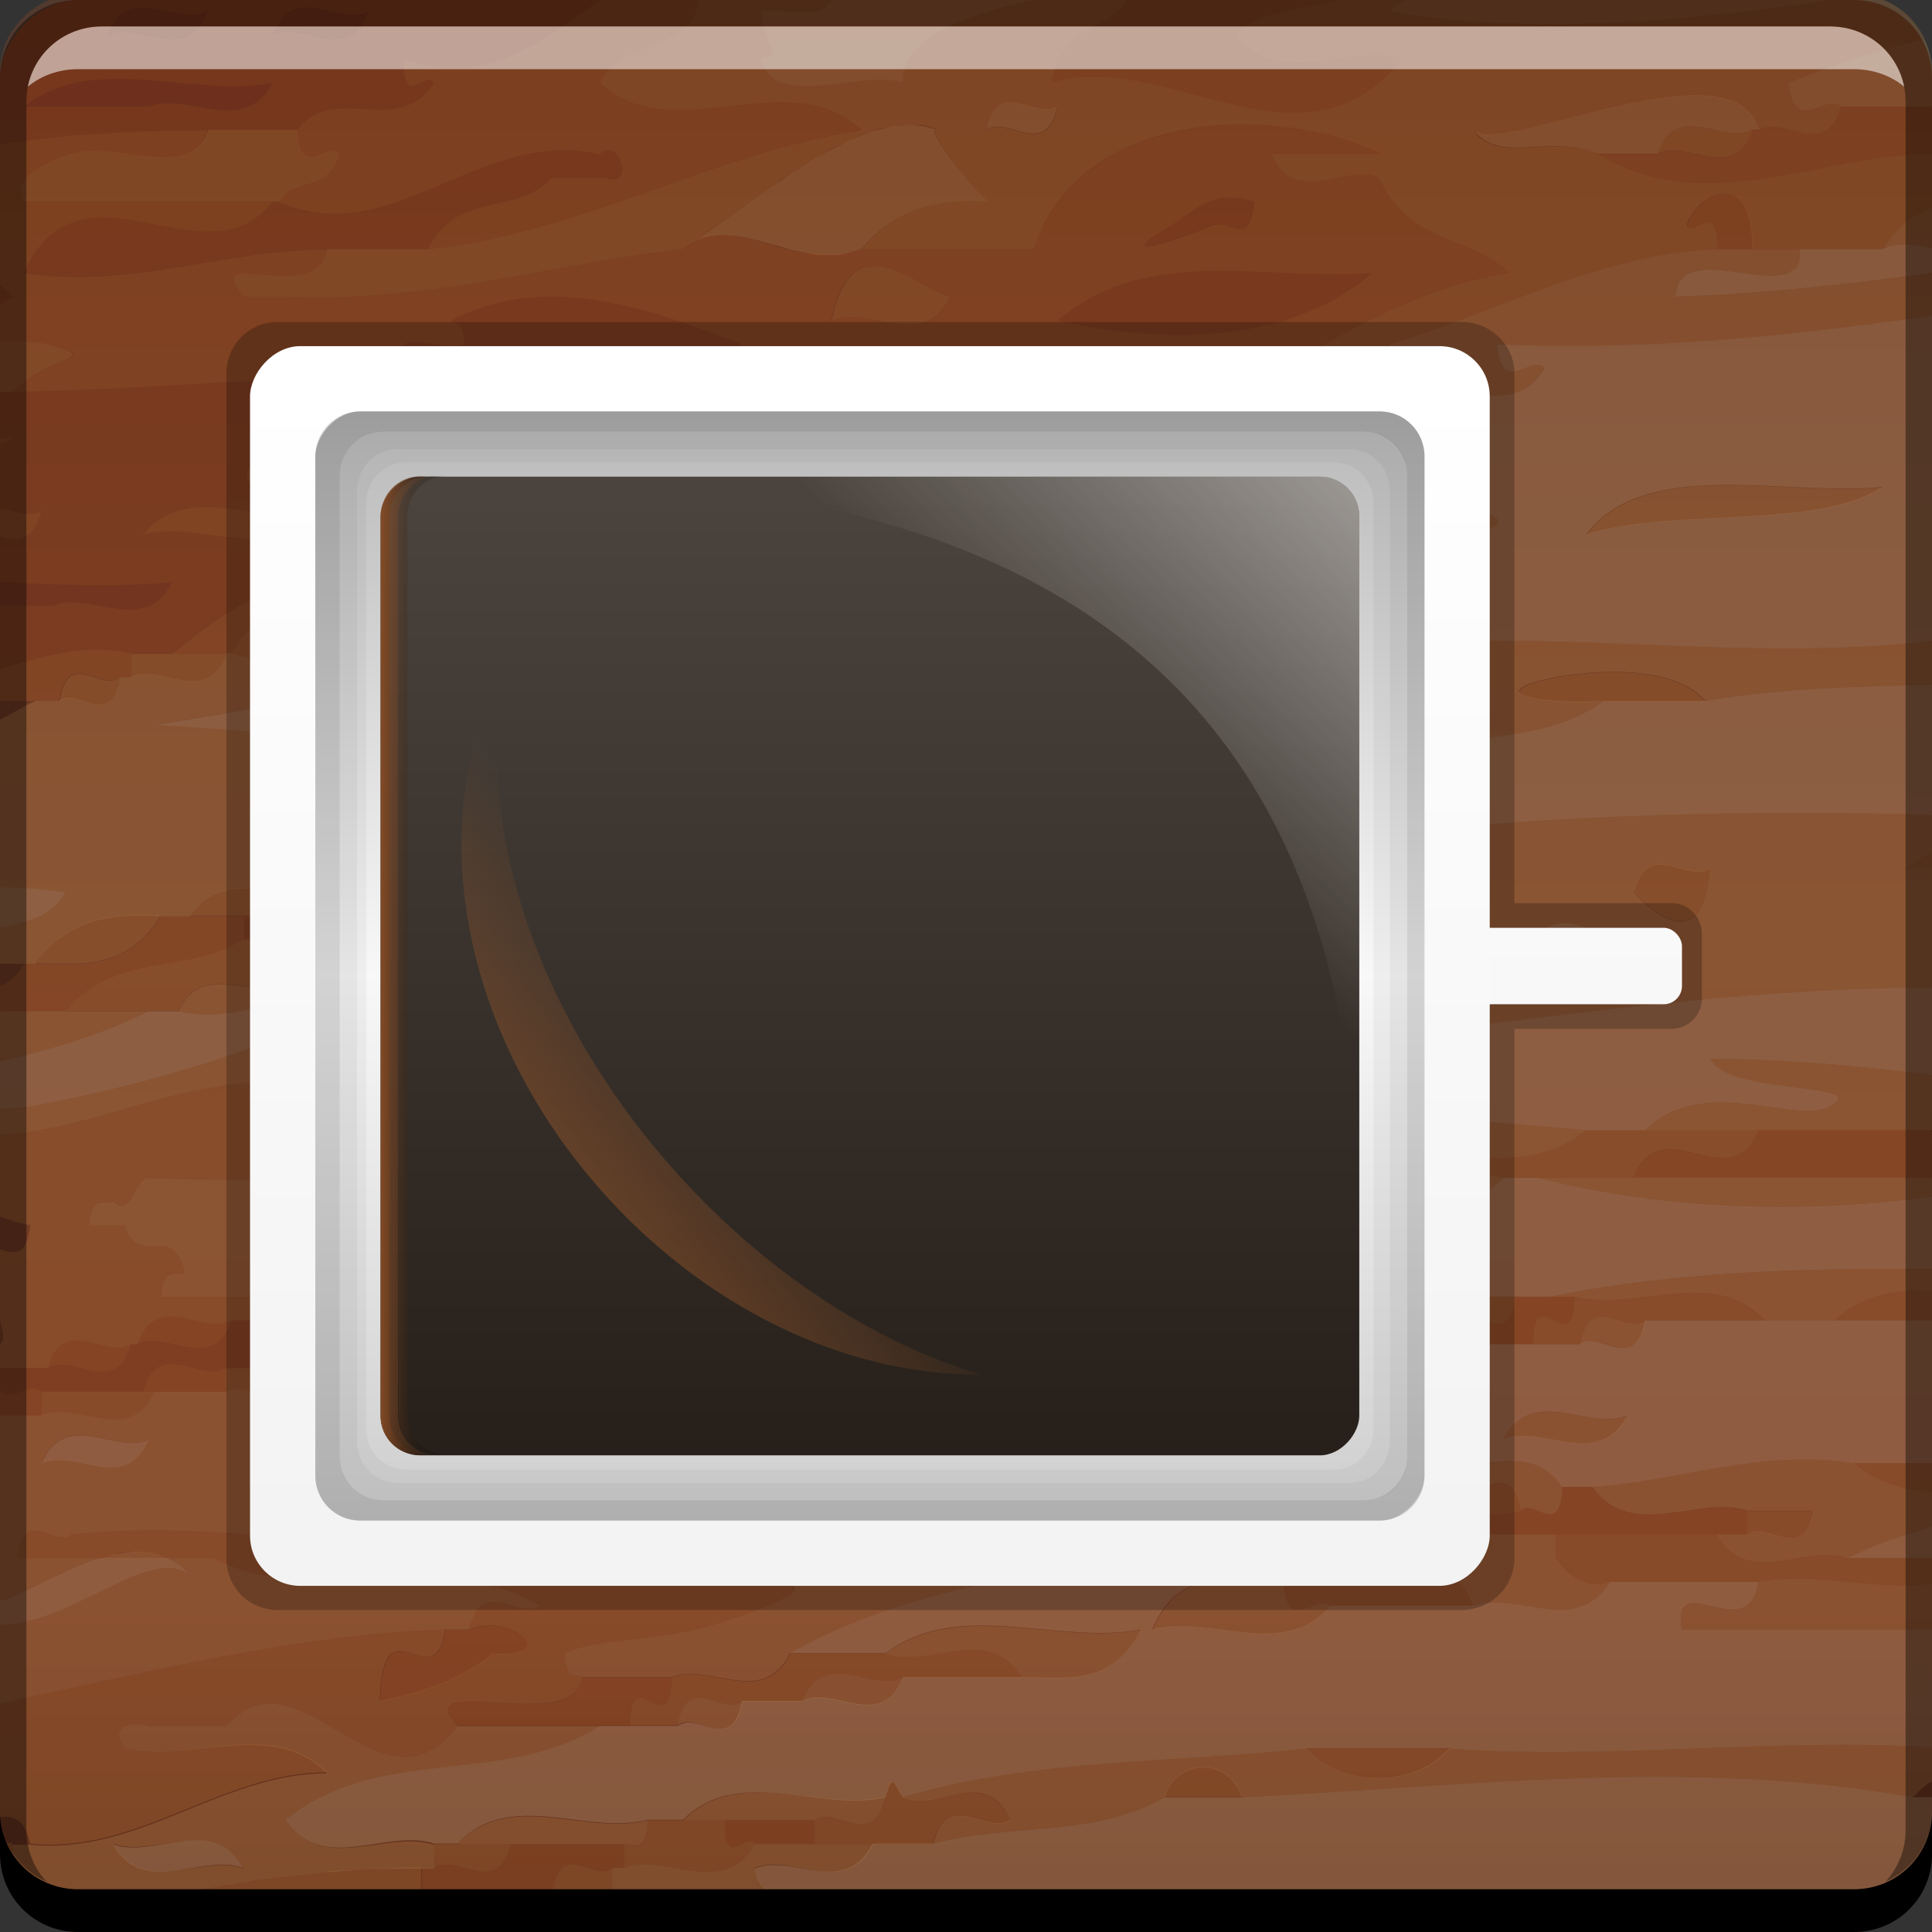 <svg xmlns="http://www.w3.org/2000/svg" xmlns:svg="http://www.w3.org/2000/svg" xmlns:xlink="http://www.w3.org/1999/xlink" id="svg2" width="48" height="48" version="1.1"><rect width="100%" height="100%" fill="#333333" stroke="none"/><defs id="defs4"><linearGradient id="linearGradient12811"><stop id="stop12813" offset="0" stop-color="#a05a2c" stop-opacity="1"/><stop id="stop12815" offset="1" stop-color="#a05a2c" stop-opacity="0"/></linearGradient><linearGradient id="linearGradient12785"><stop id="stop12787" offset="0" stop-color="#a05a2c" stop-opacity="1"/><stop id="stop12789" offset="1" stop-color="#000" stop-opacity=".316"/></linearGradient><linearGradient id="linearGradient4399"><stop id="stop4401" offset="0" stop-color="#fff" stop-opacity="1"/><stop id="stop4403" offset="1" stop-color="#fff" stop-opacity="0"/></linearGradient><linearGradient id="linearGradient3134"><stop id="stop3136" offset="0" stop-color="#261f19" stop-opacity="1"/><stop id="stop3138" offset="1" stop-color="#4b443e" stop-opacity="1"/></linearGradient><linearGradient id="linearGradient3107"><stop id="stop3109" offset="0" stop-color="#cdcdcd" stop-opacity="1"/><stop id="stop3113" offset=".5" stop-color="#f8f8f8" stop-opacity="1"/><stop id="stop3111" offset="1" stop-color="#b9b9b9" stop-opacity="1"/></linearGradient><linearGradient id="linearGradient3083"><stop id="stop3085" offset="0" stop-color="#f2f2f2" stop-opacity="1"/><stop id="stop3087" offset="1" stop-color="#fff" stop-opacity="1"/></linearGradient><linearGradient id="linearGradient1475"><stop id="stop1477" offset="0" stop-color="#5a2e1a" stop-opacity="1"/><stop id="stop1479" offset=".21" stop-color="#713722" stop-opacity="1"/><stop id="stop1481" offset=".545" stop-color="#6f3c25" stop-opacity="1"/><stop id="stop1483" offset="1" stop-color="#64301b" stop-opacity="1"/></linearGradient><linearGradient id="linearGradient1473" x1="23.865" x2="23.865" y1="-1054.525" y2="-1004.497" gradientUnits="userSpaceOnUse" xlink:href="#linearGradient1475"/><linearGradient id="linearGradient3089" x1="36.416" x2="36.416" y1="-1048.12" y2="-1009.759" gradientTransform="matrix(0.811,0,0,0.811,2.16,-194.847)" gradientUnits="userSpaceOnUse" xlink:href="#linearGradient3083"/><linearGradient id="linearGradient3105" x1="36.416" x2="36.416" y1="-1048.12" y2="-1009.759" gradientTransform="matrix(0.725,0,0,0.725,4.208,-282.586)" gradientUnits="userSpaceOnUse" xlink:href="#linearGradient3107"/><linearGradient id="linearGradient3132" x1="36.416" x2="36.416" y1="-1048.12" y2="-1009.759" gradientTransform="matrix(0.64,0,0,0.64,6.255,-370.324)" gradientUnits="userSpaceOnUse" xlink:href="#linearGradient3134"/><linearGradient id="linearGradient4405" x1="39.598" x2="30.494" y1="8.756" y2="17.86" gradientTransform="matrix(0.811,0,0,0.811,2.16,1008.909)" gradientUnits="userSpaceOnUse" xlink:href="#linearGradient4399"/><linearGradient id="linearGradient12721" x1="31.961" x2="31.961" y1="-732.321" y2="-1332.548" gradientTransform="matrix(0.166,0,0,0.05,34.662,1079.741)" gradientUnits="userSpaceOnUse" xlink:href="#linearGradient3083"/><linearGradient id="linearGradient12775" x1="11.625" x2="13.625" y1="27.813" y2="27.813" gradientTransform="matrix(1.005,0,0,1.005,-2.514,1004.92)" gradientUnits="userSpaceOnUse" xlink:href="#linearGradient12785"/><linearGradient id="linearGradient12783" x1="11.476" x2="12.581" y1="27.813" y2="27.813" gradientTransform="matrix(1.005,0,0,1.005,-2.068,1004.909)" gradientUnits="userSpaceOnUse" xlink:href="#linearGradient12785"/><linearGradient id="linearGradient12793" x1="11.625" x2="13.625" y1="27.813" y2="27.813" gradientTransform="matrix(1.005,0,0,1.005,-2.297,1004.92)" gradientUnits="userSpaceOnUse" xlink:href="#linearGradient12785"/><linearGradient id="linearGradient12817" x1="11.579" x2="18.208" y1="1028.055" y2="1028.055" gradientTransform="matrix(0.757,-0.662,0.662,0.757,-675.722,264.311)" gradientUnits="userSpaceOnUse" xlink:href="#linearGradient12811"/></defs><g id="layer1" transform="translate(0,-1004.362)"><rect id="rect2991-1" width="48" height="48" x="0" y="-1052.362" fill="url(#linearGradient1473)" fill-opacity="1" stroke="none" ry="1.945" transform="scale(1,-1)"/><g id="g1980" opacity=".554" transform="matrix(0,0.995,-1,0,556.479,625.362)"><g id="g1947"><path id="path19368" fill="#d79f5d" fill-opacity="1" fill-rule="nonzero" stroke="none" d="m 102.75,33.969 c -0.139,0.184 -0.072,0.422 0,0.656 L 102.75,33.969 z m 0,1.344 c -0.089,0.125 -0.256,0.217 -0.594,0.281 l 0,2.094 c 0.213,0.515 0.405,1.01 0.594,1.531 L 102.75,35.312 Z" opacity=".474" transform="translate(326,508.323)"/><path id="path19378" fill="#c9813f" fill-opacity="1" fill-rule="nonzero" stroke="none" d="m 101.531,37.688 c 0,0.544 0.033,1.058 0.062,1.594 L 101.625,40 l 0.031,0 0.094,0.875 0.094,0.844 0.125,0.719 0.156,0.969 0.125,0.562 0.219,1.062 0.125,0.469 c 0.051,0.217 0.099,0.44 0.156,0.656 l 0,-6.844 c -0.198,-0.552 -0.4,-1.08 -0.625,-1.625 L 101.531,37.688 Z" opacity=".474" transform="translate(326,508.323)"/><path id="path19430" fill="#c9813f" fill-opacity="1" fill-rule="nonzero" stroke="none" d="m 428.147,542.747 c 0,-0.489 0,-0.986 0,-1.479 l -0.599,0 c 0.37,0.455 -0.757,1.28 0.599,1.479" opacity=".474"/><path id="path19432" fill="#bf652b" fill-opacity="1" fill-rule="nonzero" stroke="none" d="m 427.548,541.268 0,-0.289 -0.595,0 c 0,0.931 0,1.866 0,2.801 1.369,0.349 0.213,1.326 0.595,1.921 l 0,0.293 0.599,0 c 0,-0.684 0,-1.373 0,-2.066 0,-0.395 0,-0.786 0,-1.182 -1.356,-0.2 -0.23,-1.024 -0.599,-1.479" opacity=".474"/><path id="path19436" fill="#c9813f" fill-opacity="1" fill-rule="nonzero" stroke="none" d="m 426.357,538.467 0,1.921 c 0.876,0.024 0.548,0.361 0.595,0.591 l 0.595,0 c -0.395,-1.037 0.782,-2.461 -0.595,-3.248 -0.327,0.217 0.701,0.761 -0.595,0.735" opacity=".474"/><path id="path19438" fill="#c9813f" fill-opacity="1" fill-rule="nonzero" stroke="none" d="m 426.952,545.702 0.595,0 c -0.383,-0.595 0.774,-1.573 -0.595,-1.921 0,0.442 0,0.884 0,1.331 l 0,0.591" opacity=".474"/><path id="path19440" fill="#e7c494" fill-opacity="1" fill-rule="nonzero" stroke="none" d="m 427.548,550.429 c -1.382,0.786 -0.204,2.206 -0.595,3.243 1.377,-0.786 0.2,-2.21 0.595,-3.243" opacity=".474"/><path id="path19444" fill="#bf652b" fill-opacity="1" fill-rule="nonzero" stroke="none" d="m 426.952,537.731 c 0,-0.489 0,-0.982 0,-1.479 l -0.595,0 c 0,0.744 0,1.479 0,2.215 1.297,0.024 0.268,-0.519 0.595,-0.735" opacity=".474"/><path id="path19446" fill="#d79f5d" fill-opacity="1" fill-rule="nonzero" stroke="none" d="m 426.357,540.388 c 0.395,1.526 -0.786,3.443 0.595,4.723 0,-0.446 0,-0.888 0,-1.331 0,-0.935 0,-1.87 0,-2.801 -0.047,-0.23 0.281,-0.565 -0.595,-0.591" opacity=".474"/><path id="path19450" fill="#d79f5d" fill-opacity="1" fill-rule="nonzero" stroke="none" d="m 426.357,539.504 0,-1.037 c 0,-0.735 0,-1.471 0,-2.215 -0.383,-0.54 0.769,-1.467 -0.591,-1.768 0.391,1.628 -0.795,3.639 0.591,5.02" opacity=".474"/><path id="path19458" fill="#c9813f" fill-opacity="1" fill-rule="nonzero" stroke="none" d="m 425.767,527.546 c 0,-0.642 0,-1.28 0,-1.917 -0.99,0.298 -0.99,1.62 0,1.917" opacity=".474"/><path id="path19460" fill="#c9813f" fill-opacity="1" fill-rule="nonzero" stroke="none" d="m 424.572,520.464 c 0,1.182 0,2.359 0,3.541 0.99,-0.837 0.99,-2.699 0,-3.541" opacity=".474"/><path id="path19462" fill="#d79f5d" fill-opacity="1" fill-rule="nonzero" stroke="none" d="m 423.39,538.029 c 0.374,0.493 -0.769,1.369 0.595,1.62 -0.378,-0.497 0.761,-1.373 -0.595,-1.62" opacity=".474"/><path id="path19464" fill="#c9813f" fill-opacity="1" fill-rule="nonzero" stroke="none" d="m 423.985,540.83 c 0,-0.391 0,-0.786 0,-1.182 -1.365,-0.251 -0.221,-1.126 -0.595,-1.62 0,-0.493 0,-0.99 0,-1.475 -1.377,-0.548 -0.208,-1.722 -0.599,-2.512 0,-0.986 0,-1.964 0,-2.95 -1.377,0.842 -0.2,2.308 -0.591,3.392 0,0.782 0,1.573 0,2.359 1.373,0.693 0.204,2.015 0.591,2.954 1.7,0.024 -0.514,1.012 1.194,1.033" opacity=".474"/><path id="path19466" fill="#bf652b" fill-opacity="1" fill-rule="nonzero" stroke="none" d="m 423.985,540.83 c -1.709,-0.02 0.506,-1.007 -1.194,-1.033 0,0.744 0,1.471 0,2.215 1.505,0.174 -0.247,4.425 1.194,3.099 0,-1.182 0,-2.363 0,-3.545 l 0,-0.735" opacity=".474"/><path id="path19468" fill="#d79f5d" fill-opacity="1" fill-rule="nonzero" stroke="none" d="m 422.791,534.042 c 0.391,0.791 -0.778,1.964 0.599,2.512 -0.391,-0.795 0.778,-1.964 -0.599,-2.512" opacity=".474"/><path id="path19470" fill="#bf652b" fill-opacity="1" fill-rule="nonzero" stroke="none" d="m 423.39,547.032 c -0.208,-0.986 -0.485,-1.943 -1.19,-2.81 0.14,-1.747 -1.05,-0.425 -0.599,0.595 l 0,0.587 c 1.781,0.247 -0.82,1.581 1.79,1.628" opacity=".474"/><path id="path19820" fill="#d79f5d" fill-opacity="1" fill-rule="nonzero" stroke="none" d="m 426.952,537.731 c 1.377,0.786 0.2,2.21 0.595,3.248 l 0,0.289 0.599,0 c -0.238,-1.972 1.054,-3.566 0.591,-5.603 -1.488,-0.701 0.378,1.824 -1.19,2.066 -0.395,-0.935 0.782,-2.257 -0.595,-2.954 0,0.489 0,0.986 0,1.475 0,0.497 0,0.99 0,1.479" opacity=".474"/><path id="path19822" fill="#d79f5d" fill-opacity="1" fill-rule="nonzero" stroke="none" d="m 98.531,0.156 c -0.241,3.937 0.326,8.077 0.031,12 0.99,0.842 0.99,2.694 0,3.531 0.37,3.358 0.25,6.826 1.219,10.031 0.387,-0.837 -0.811,-2.061 0.562,-2.656 0.387,0.595 -0.779,1.553 0.594,1.906 -0.514,-1.896 -0.14,-3.986 -1.156,-5.75 -0.99,-0.298 -0.99,-1.609 0,-1.906 -0.276,-5.637 -0.995,-11.102 0,-16.688 C 99.619,0.481 99.474,0.316 99.375,0.156 L 98.531,0.156 Z" opacity=".474" transform="translate(326,508.323)"/><path id="path19828" fill="#d79f5d" fill-opacity="1" fill-rule="nonzero" stroke="none" d="m 98,33.25 0,3.531 c 2.508,1.904 -2.074,3.943 0,5.75 l 0,1.938 c -0.081,0.191 -0.118,1.074 0.562,0.594 0.395,-1.624 -0.765,-3.658 0.625,-5.031 -0.007,2.61 2.053,4.693 1.781,7.375 l 0,0.438 c 0.282,0.007 0.475,0.067 0.656,0.125 0.665,-0.308 1.125,-0.966 1.125,-1.75 l 0,-0.062 C 102.693,45.94 102.644,45.717 102.594,45.5 l -0.125,-0.469 -0.219,-1.062 -0.125,-0.562 -0.156,-0.969 -0.125,-0.719 L 101.75,40.875 101.656,40 l -0.062,-0.719 c -0.031,-0.536 -0.031,-1.05 -0.031,-1.594 l 0,-0.312 -0.594,0 c -0.391,1.182 0.761,2.752 -0.625,3.688 C 98.444,38.729 99.543,35.673 98,33.25 z m 3.562,8.844 c -0.395,1.033 0.752,2.464 -0.625,3.25 C 101.329,44.307 100.181,42.88 101.562,42.094 Z" opacity=".474" transform="translate(326,508.323)"/><path id="path19834" fill="#d79f5d" fill-opacity="1" fill-rule="nonzero" stroke="none" d="m 428.972,555.347 -0.093,-0.366 0.093,0.366" opacity=".474"/><path id="path19836" fill="#d79f5d" fill-opacity="1" fill-rule="nonzero" stroke="none" d="m 427.548,545.995 c 0,0.544 0.017,1.08 0.047,1.615 -0.031,-0.536 -0.047,-1.071 -0.047,-1.615" opacity=".474"/><path id="path19840" fill="#d79f5d" fill-opacity="1" fill-rule="nonzero" stroke="none" d="m 428.585,553.834 -0.106,-0.476 0.106,0.476" opacity=".474"/><path id="path19842" fill="#d79f5d" fill-opacity="1" fill-rule="nonzero" stroke="none" d="m 427.956,550.76 -0.102,-0.71 0.102,0.71" opacity=".474"/><path id="path19844" fill="#d79f5d" fill-opacity="1" fill-rule="nonzero" stroke="none" d="m 428.241,552.303 -0.111,-0.578 0.111,0.578" opacity=".474"/><path id="path19846" fill="#d79f5d" fill-opacity="1" fill-rule="nonzero" stroke="none" d="m 427.739,549.192 -0.085,-0.884 0.085,0.884" opacity=".474"/><path id="path19850" fill="#c9813f" fill-opacity="1" fill-rule="nonzero" stroke="none" d="m 94.562,28.438 c -0.095,0.046 -0.166,0.318 -0.156,0.969 l 0,1.781 c 0.081,4.82 -1.715,9.831 -1.188,15.188 0.37,0.4 -0.754,1.186 0.594,1.344 l 0,-1.625 0,-0.375 -0.094,-0.438 -0.031,-0.031 -0.031,-0.375 0,-0.094 0.031,-0.344 0,-0.062 0.125,-0.406 0,-1.125 c 1.254,-2.291 -0.317,-5.54 1.188,-8.125 0.378,0.544 -0.771,1.475 0.594,1.781 -0.451,-1.02 0.734,-2.341 0.594,-0.594 0.706,0.867 0.979,1.826 1.188,2.812 -2.61,-0.047 0.001,-1.378 -1.781,-1.625 0.101,3.546 1.042,7.298 1.844,11.062 l 2.844,0 c -0.049,-0.312 0.016,-0.612 0.656,-0.75 0.272,-2.682 -1.79,-4.765 -1.781,-7.375 -1.39,1.373 -0.198,3.407 -0.594,5.031 C 97.882,45.543 97.919,44.66 98,44.469 l 0,-1.938 c -2.074,-1.807 2.508,-3.846 0,-5.75 -1.441,1.326 0.286,-2.919 -1.219,-3.094 -0.093,0.17 0.099,0.412 -0.594,0.438 -0.374,-0.799 -0.275,-1.877 -0.594,-3.25 C 95.457,30.272 94.848,28.298 94.562,28.438 z m 6.375,19.406 c -0.038,0.069 -0.011,0.187 0,0.312 0.244,-0.016 0.476,-0.09 0.688,-0.188 C 101.443,47.911 101.219,47.851 100.938,47.844 Z" opacity=".474" transform="translate(326,508.323)"/><path id="path19906" fill="#e7c494" fill-opacity="1" fill-rule="nonzero" stroke="none" d="m 99.781,0.156 0,0.469 c -0.995,5.586 -0.276,11.051 0,16.688 l 0,1.906 c 1.016,1.764 0.642,3.854 1.156,5.75 l 0,1.5 c 1.377,0.697 0.23,2.002 0.625,2.938 1.569,-0.242 -0.3,-2.764 1.188,-2.062 l 0,-25.25 c 0,-1.077 -0.86,-1.938 -1.938,-1.938 L 99.781,0.156 z m 2.969,29 c -0.215,1.265 -0.757,2.425 -0.594,3.781 l 0,1.5 0,1.156 c 0.338,-0.064 0.505,-0.156 0.594,-0.281 l 0,-0.688 c -0.072,-0.234 -0.139,-0.472 0,-0.656 L 102.75,29.156 Z" opacity=".474" transform="translate(326,508.323)"/><path id="path19910" fill="#c9813f" fill-opacity="1" fill-rule="nonzero" stroke="none" d="m 426.357,531.381 c -1.373,0.595 -0.204,1.824 -0.591,2.661 -0.238,0.213 -0.714,0.247 0,0.442 1.36,0.302 0.208,1.228 0.591,1.768 l 0.595,0 c 0,-0.489 0,-0.986 0,-1.475 0,-0.489 0,-0.982 0,-1.471 -1.373,-0.353 -0.208,-1.331 -0.595,-1.926" opacity=".474"/><path id="path19916" fill="#d79f5d" fill-opacity="1" fill-rule="nonzero" stroke="none" d="M 94.406,8.156 C 94.585,8.688 94.31,9.13 93.812,9.5 l -0.594,0 0,5.438 0,3.406 c -1.003,0.986 -0.466,-1.868 -0.594,-2.531 -1.573,0.247 0.3,2.795 -1.188,2.094 -1.734,1.836 0.723,4.699 -1.781,6.344 -0.757,-3.452 -0.053,-7.271 -1.188,-10.625 l 0,2.188 c -0.37,0.451 0.767,1.3 -0.594,1.5 -0.208,3.541 1.39,6.635 1.781,10.031 2.359,-3.771 0.14,2.031 1.781,3.094 0.319,-2.334 -0.425,-6.334 0,-8.719 0.007,-0.059 0.843,-2.997 1.188,-1.594 -0.068,4.383 -0.504,9.419 -0.594,12.688 -0.093,-0.174 0.099,-0.416 -0.594,-0.438 0.489,2.831 0.286,5.798 1.188,8.531 -0.744,-0.829 -2.211,-1.149 -1.781,0.156 -1.781,-2.755 0.598,-6.527 -1.188,-9.281 -0.255,1.275 0.759,6.056 -1.188,3.25 l 0,0.281 c 0.174,1.428 0.934,2.717 0.594,4.281 l 0,1.469 c 1.356,0.208 0.224,1.027 0.594,1.469 l 0,1.781 c 1.382,0.642 0.203,1.92 0.594,2.812 l 0,1.031 4.625,0 -0.031,-0.125 -0.062,-0.156 c -0.289,-0.684 -0.731,-1.425 -0.969,-2.156 l 0,0.375 0,1.625 c -1.348,-0.157 -0.224,-0.944 -0.594,-1.344 -0.527,-5.356 1.268,-10.367 1.188,-15.188 -0.99,-0.259 -0.99,-1.522 0,-1.781 -0.038,-2.602 1.005,0.665 1.188,1.469 0.319,1.373 0.22,2.451 0.594,3.25 0.693,-0.024 0.5,-0.268 0.594,-0.438 l 0,-2.219 C 96.394,30.529 97.561,29.224 96.188,28.531 93.969,24.654 93.412,18.297 94.406,13.625 94.789,12.975 93.627,11.962 95,11.562 94.609,10.483 95.784,8.994 94.406,8.156 Z M 95,34.719 c -1.505,2.585 0.067,5.834 -1.188,8.125 l 0,1.125 L 94.031,43.625 94.062,43.594 94.188,43.5 c -0.648,0.999 1.321,2.964 1.281,4.656 l 1.969,0 c -0.802,-3.765 -1.743,-7.516 -1.844,-11.062 l 0,-0.594 C 94.229,36.194 95.378,35.263 95,34.719 z m -4.156,9.75 C 92.221,45.06 91.05,46.279 91.438,47.125 90.056,46.526 91.231,45.306 90.844,44.469 Z" opacity=".474" transform="translate(326,508.323)"/><path id="path19992" fill="#e7c494" fill-opacity="1" fill-rule="nonzero" stroke="none" d="M 93.031,0.156 C 93.231,0.866 93.458,1.578 93.812,2.25 l 0,-2.094 L 93.031,0.156 z m 2.562,0 0,6.219 c -1.615,0.247 0.475,-1.672 -1.188,-1.906 l 0,3.688 C 95.784,8.994 94.609,10.483 95,11.562 l 0,3.531 c 1.386,1.186 0.198,3.009 0.594,4.438 -1.773,-0.74 -1.039,-2.115 -1.188,-3.25 l 0,-2.656 c -0.995,4.672 -0.438,11.029 1.781,14.906 l 0,-2.375 c -1.386,-1.819 -0.198,-4.278 -0.594,-6.344 1.45,0.727 1.183,1.885 1.188,2.969 l 0,2.938 c 1.377,0.548 0.203,1.705 0.594,2.5 l 0,1.5 c 1.356,0.247 0.246,1.096 0.625,1.594 l 0,1.188 0,0.75 c 1.543,2.423 0.444,5.479 2.344,7.812 1.386,-0.935 0.203,-2.506 0.594,-3.688 l 0,-0.594 c -1.382,-1.28 -0.199,-3.193 -0.594,-4.719 l 0,-0.875 c -1.386,-1.382 -0.172,-3.403 -0.562,-5.031 -0.714,-0.196 -0.238,-0.225 0,-0.438 C 98.812,22.514 98.932,19.046 98.562,15.688 l 0,-3.531 c 0.295,-3.923 -0.272,-8.063 -0.031,-12 L 95.594,0.156 Z" opacity=".474" transform="translate(326,508.323)"/></g><g id="g1871"><path id="path19472" fill="#d79f5d" fill-opacity="1" fill-rule="nonzero" stroke="none" d="m 421.601,528.137 c 0.395,2.066 -0.786,4.527 0.599,6.347 0.391,-1.084 -0.786,-2.551 0.591,-3.392 -0.003,-1.084 0.259,-2.227 -1.19,-2.954" opacity=".474"/><path id="path19478" fill="#d79f5d" fill-opacity="1" fill-rule="nonzero" stroke="none" d="m 94.438,0.156 c 0.215,1.38 -0.319,2.95 -0.031,4.312 1.662,0.234 -0.428,2.153 1.188,1.906 l 0,-6.219 L 94.438,0.156 Z" opacity=".474" transform="translate(326,508.323)"/><path id="path19480" fill="#d79f5d" fill-opacity="1" fill-rule="nonzero" stroke="none" d="m 420.415,524.6 c 0.149,1.135 -0.587,2.504 1.186,3.243 -0.395,-1.428 0.795,-3.243 -0.591,-4.429 -0.361,0.349 0.744,1.067 -0.595,1.186" opacity=".474"/><path id="path19482" fill="#c9813f" fill-opacity="1" fill-rule="nonzero" stroke="none" d="m 421.01,523.414 c 0,-1.182 0,-2.359 0,-3.541 -1.373,0.4 -0.213,1.42 -0.595,2.07 0,0.88 0,1.768 0,2.657 1.339,-0.119 0.234,-0.837 0.595,-1.186" opacity=".474"/><path id="path19484" fill="#e7c494" fill-opacity="1" fill-rule="nonzero" stroke="none" d="m 94.188,43.5 -0.125,0.094 -0.031,0.031 -0.219,0.344 0,1.75 c 0.238,0.731 0.68,1.472 0.969,2.156 l 0.062,0.156 0.031,0.125 0.594,0 C 95.508,46.464 93.539,44.499 94.188,43.5 Z" opacity=".474" transform="translate(326,508.323)"/><path id="path19486" fill="#c9813f" fill-opacity="1" fill-rule="nonzero" stroke="none" d="m 93.812,0.156 0,2.094 c -0.395,1.033 0.788,2.459 -0.594,3.25 l 0,4 0.594,0 c 0.497,-0.37 0.772,-0.812 0.594,-1.344 l 0,-3.688 C 94.118,3.106 94.653,1.536 94.438,0.156 L 93.812,0.156 Z" opacity=".474" transform="translate(326,508.323)"/><path id="path19488" fill="#e7c494" fill-opacity="1" fill-rule="nonzero" stroke="none" d="m 420.415,539.504 c 0,-0.595 0,-1.182 0,-1.773 -0.99,0.259 -0.99,1.513 0,1.773" opacity=".474"/><path id="path19490" fill="#c9813f" fill-opacity="1" fill-rule="nonzero" stroke="none" d="m 418.634,511.457 c 0,0.544 0,1.084 0,1.624 l 0.591,0 c -0.378,-0.493 0.769,-1.369 -0.591,-1.624" opacity=".474"/><path id="path19492" fill="#c9813f" fill-opacity="1" fill-rule="nonzero" stroke="none" d="m 418.634,518.692 c -1.76,0.302 0.565,1.615 -1.19,1.921 0,1.866 0,3.737 0,5.607 1.488,0.701 -0.383,-1.824 1.19,-2.07 0.128,0.663 -0.412,3.498 0.591,2.512 0,-1.131 0,-2.266 0,-3.396 -1.382,-1.228 -0.204,-3.099 -0.591,-4.574" opacity=".474"/><path id="path19494" fill="#d79f5d" fill-opacity="1" fill-rule="nonzero" stroke="none" d="m 417.443,520.613 c 1.756,-0.306 -0.57,-1.62 1.19,-1.921 -0.357,-0.306 0.735,-0.973 -0.599,-1.033 -1.118,0.757 -0.387,1.972 -0.591,2.954" opacity=".474"/><path id="path19496" fill="#e7c494" fill-opacity="1" fill-rule="nonzero" stroke="none" d="m 418.034,541.124 c 0.089,-3.269 0.531,-8.306 0.599,-12.689 -0.344,-1.403 -1.182,1.56 -1.19,1.62 -0.425,2.385 0.319,6.376 0,8.71 0,0.638 0,1.28 0,1.917 0.693,0.02 0.497,0.268 0.591,0.442" opacity=".474"/><path id="path19500" fill="#c9813f" fill-opacity="1" fill-rule="nonzero" stroke="none" d="m 91.438,0.156 0,1.938 c 0.454,-0.501 0.683,-1.203 0.719,-1.938 L 91.438,0.156 Z" opacity=".474" transform="translate(326,508.323)"/><path id="path19502" fill="#bf652b" fill-opacity="1" fill-rule="nonzero" stroke="none" d="m 89.656,47.125 c -0.283,0.276 0.326,0.778 -0.062,1.031 l 0.656,0 0,-1.031 L 89.656,47.125 Z" opacity=".474" transform="translate(326,508.323)"/><path id="path19506" fill="#e7c494" fill-opacity="1" fill-rule="nonzero" stroke="none" d="m 416.848,552.788 c 0.387,0.837 -0.786,2.057 0.595,2.657 -0.387,-0.846 0.782,-2.066 -0.595,-2.657" opacity=".474"/><path id="path19508" fill="#d79f5d" fill-opacity="1" fill-rule="nonzero" stroke="none" d="m 416.253,516.031 c 0.391,0.99 -0.782,2.363 0.595,3.107 -0.391,-0.99 0.782,-2.363 -0.595,-3.107" opacity=".474"/><path id="path19510" fill="#c9813f" fill-opacity="1" fill-rule="nonzero" stroke="none" d="m 415.654,555.445 0.599,0 c -0.391,-0.893 0.782,-2.168 -0.599,-2.81 l 0,0.293 c 0,0.846 0,1.675 0,2.517" opacity=".474"/><path id="path19512" fill="#e7c494" fill-opacity="1" fill-rule="nonzero" stroke="none" d="m 84.781,0.156 c 0.454,3.227 0.311,6.819 -0.469,9.781 l 0,0.875 c 1.382,1.271 0.194,3.197 0.594,4.719 l 0,1.625 c 0.718,4.791 2.233,9.37 2.969,14.156 l 0,0.594 c 1.369,0.349 0.216,1.342 0.594,1.938 l 0,1.188 c 1.947,2.806 0.932,-1.975 1.188,-3.25 l 0,-4.438 C 89.265,23.947 87.667,20.853 87.875,17.312 l 0,-0.906 c -1.373,-0.689 -0.211,-2.007 -0.594,-2.938 l 0,-2.969 0,-0.875 C 86.666,6.629 86.562,3.397 86.594,0.156 L 84.781,0.156 Z" opacity=".474" transform="translate(326,508.323)"/><path id="path19514" fill="#c9813f" fill-opacity="1" fill-rule="nonzero" stroke="none" d="m 415.654,550.862 c -0.37,-0.442 0.765,-1.263 -0.591,-1.471 0,0.489 0,0.986 0,1.471 l 0.591,0" opacity=".474"/><path id="path19516" fill="#bf652b" fill-opacity="1" fill-rule="nonzero" stroke="none" d="m 415.654,552.928 0,-0.293 c 0,-0.591 0,-1.177 0,-1.773 l -0.591,0 c 0.383,0.65 -0.778,1.675 0.591,2.066" opacity=".474"/><path id="path19518" fill="#aa4a1e" fill-opacity="1" fill-rule="nonzero" stroke="none" d="m 87.875,36.781 0,5.625 c 1.377,0.493 0.211,1.608 0.594,2.344 l 0,0.156 c 1.369,0.404 0.207,1.429 0.594,2.062 l 0,1.188 0.531,0 c 0.388,-0.253 -0.22,-0.755 0.062,-1.031 l 0,-2.531 c -1.369,-0.391 -0.211,-1.412 -0.594,-2.062 l 0,-1.469 0,-1.469 C 87.294,38.999 89.648,37.376 87.875,36.781 Z" opacity=".474" transform="translate(326,508.323)"/><path id="path19520" fill="#bf652b" fill-opacity="1" fill-rule="nonzero" stroke="none" d="m 414.468,553.226 c 0.387,0.642 -0.774,1.675 0.595,2.066 -0.387,-0.633 0.774,-1.662 -0.595,-2.066" opacity=".474"/><path id="path19526" fill="#d79f5d" fill-opacity="1" fill-rule="nonzero" stroke="none" d="m 414.468,517.217 c -0.374,-0.497 0.765,-1.373 -0.595,-1.624 0.374,0.502 -0.761,1.373 0.595,1.624" opacity=".474"/><path id="path19528" fill="#c9813f" fill-opacity="1" fill-rule="nonzero" stroke="none" d="m 413.282,517.365 c 1.7,0.014 -0.519,1.007 1.186,1.033 0,-0.4 0,-0.791 0,-1.182 -1.356,-0.251 -0.221,-1.122 -0.595,-1.624 0,-0.986 0,-1.972 0,-2.95 -1.382,1.28 -0.2,3.197 -0.591,4.723" opacity=".474"/><path id="path19530" fill="#bf652b" fill-opacity="1" fill-rule="nonzero" stroke="none" d="m 413.282,517.365 0,1.471 c 1.343,0.157 0.221,0.935 0.591,1.331 l 0.595,0 c 0,-0.591 0,-1.177 0,-1.768 -1.705,-0.024 0.514,-1.02 -1.186,-1.033" opacity=".474"/><path id="path19532" fill="#aa4a1e" fill-opacity="1" fill-rule="nonzero" stroke="none" d="m 413.873,521.646 0.595,0 c 0,-0.489 0,-0.99 0,-1.479 l -0.595,0 c 0,0.489 0,0.99 0,1.479" opacity=".474"/><path id="path19534" fill="#bf652b" fill-opacity="1" fill-rule="nonzero" stroke="none" d="m 413.873,521.646 0,0.149 c 0,0.782 0,1.569 0,2.355 l 0.595,0 c 0,-0.735 0,-1.471 0,-2.206 l 0,-0.298 -0.595,0" opacity=".474"/><path id="path19536" fill="#c9813f" fill-opacity="1" fill-rule="nonzero" stroke="none" d="m 413.873,524.741 0,0.888 c 1.36,-0.2 0.225,-1.029 0.595,-1.479 l -0.595,0 0,0.591" opacity=".474"/><path id="path19538" fill="#d79f5d" fill-opacity="1" fill-rule="nonzero" stroke="none" d="m 413.873,542.157 0.595,0 c -0.378,-0.595 0.774,-1.569 -0.595,-1.917 0,0.442 0,0.884 0,1.326 l 0,0.591" opacity=".474"/><path id="path19540" fill="#c9813f" fill-opacity="1" fill-rule="nonzero" stroke="none" d="m 413.873,542.157 c 0.374,0.446 -0.757,1.275 0.595,1.479 l 0,-0.293 c 0,-0.391 0,-0.786 0,-1.186 l -0.595,0" opacity=".474"/><path id="path19542" fill="#bf652b" fill-opacity="1" fill-rule="nonzero" stroke="none" d="m 413.873,550.722 c 0.387,0.74 -0.778,1.866 0.595,2.359 -0.383,-0.735 0.782,-1.866 -0.595,-2.359" opacity=".474"/><path id="path19544" fill="#c9813f" fill-opacity="1" fill-rule="nonzero" stroke="none" d="M 87.156,0.156 C 87.052,1.031 87.293,1.978 87.875,2.562 l 0,-2.406 L 87.156,0.156 Z" opacity=".474" transform="translate(326,508.323)"/><path id="path19546" fill="#c9813f" fill-opacity="1" fill-rule="nonzero" stroke="none" d="m 413.282,518.836 c 0,0.986 0,1.972 0,2.959 l 0.591,0 0,-0.149 c 0,-0.489 0,-0.99 0,-1.479 -0.37,-0.395 0.752,-1.173 -0.591,-1.331" opacity=".474"/><path id="path19548" fill="#d79f5d" fill-opacity="1" fill-rule="nonzero" stroke="none" d="m 413.873,524.741 0,-0.591 c 0,-0.786 0,-1.573 0,-2.355 l -0.591,0 c 0.383,0.931 -0.782,2.257 0.591,2.946" opacity=".474"/><path id="path19550" fill="#c9813f" fill-opacity="1" fill-rule="nonzero" stroke="none" d="m 413.873,541.566 c 0,-0.442 0,-0.884 0,-1.326 l 0,-0.591 c -2.164,-0.837 -0.425,-2.648 -1.785,-3.694 0,-0.689 0,-1.369 0,-2.062 -1.365,0.353 -0.208,1.326 -0.591,1.917 0.043,3.201 0.387,5.59 0,8.71 1.666,0.31 -0.701,-3.158 1.785,-1.773 0.361,-0.353 -0.744,-1.067 0.591,-1.182" opacity=".474"/><path id="path19556" fill="#d79f5d" fill-opacity="1" fill-rule="nonzero" stroke="none" d="m 84.312,0.156 0,7.406 0,2.375 C 85.093,6.975 85.235,3.383 84.781,0.156 L 84.312,0.156 Z" opacity=".474" transform="translate(326,508.323)"/><path id="path19558" fill="#c9813f" fill-opacity="1" fill-rule="nonzero" stroke="none" d="m 410.31,526.96 c 0.506,1.513 0.735,-0.421 0.595,-1.479 0,-0.54 0,-1.084 0,-1.628 -0.91,0.871 -0.825,2.427 -0.595,3.107" opacity=".474"/><path id="path19568" fill="#bf652b" fill-opacity="1" fill-rule="nonzero" stroke="none" d="M 83.188,0.156 C 83.163,0.166 83.152,0.179 83.125,0.188 l 0,4.281 c 1.768,0.693 -0.589,2.397 1.188,3.094 l 0,-7.406 L 83.188,0.156 Z" opacity=".474" transform="translate(326,508.323)"/><path id="path19570" fill="#e7c494" fill-opacity="1" fill-rule="nonzero" stroke="none" d="m 79.562,0.156 c -8.9e-4,0.013 0.002,0.017 0,0.031 0.024,7.847 2.018,16.405 2.375,24.656 l 0,0.594 0.594,-0.156 c 1.029,-1.224 0.18,2.419 1.188,2.938 0.272,0.523 -0.626,2.133 0.594,1.938 -0.582,-2.253 0.357,-5.547 -1.781,-6.938 C 82.306,17.918 82.751,13.243 83.125,8.75 l 0,-1.469 C 81.684,5.81 83.016,3.559 82.531,2.688 81.915,1.587 82.258,5.261 81.344,5.656 81.348,3.797 81.516,1.959 81.75,0.156 L 79.562,0.156 Z" opacity=".474" transform="translate(326,508.323)"/><path id="path19572" fill="#d79f5d" fill-opacity="1" fill-rule="nonzero" stroke="none" d="m 409.12,545.255 c 0.391,1.037 -0.786,2.457 0.595,3.252 -0.395,-1.037 0.782,-2.461 -0.595,-3.252" opacity=".474"/><path id="path19574" fill="#d79f5d" fill-opacity="1" fill-rule="nonzero" stroke="none" d="m 81.75,0.156 c -0.234,1.803 -0.403,3.64 -0.406,5.5 0.914,-0.395 0.571,-4.07 1.188,-2.969 0.485,0.871 -0.847,3.123 0.594,4.594 l 0,-2.812 0,-4.281 0,-0.031 L 81.75,0.156 Z" opacity=".474" transform="translate(326,508.323)"/><path id="path19576" fill="#bf652b" fill-opacity="1" fill-rule="nonzero" stroke="none" d="m 408.525,545.995 c -0.544,-1.267 -0.778,0.833 -0.599,1.777 0,0.383 0,0.782 0,1.173 0.901,-1.003 0.884,-2.278 0.599,-2.95" opacity=".474"/><path id="path19578" fill="#e7c494" fill-opacity="1" fill-rule="nonzero" stroke="none" d="m 79.562,38.562 c -0.391,1.866 1.019,3.282 0.594,5.156 l 0,0.75 c 0.642,1.282 0.969,2.498 1.25,3.688 l 1.188,0 c -0.018,-0.258 -0.022,-0.531 -0.062,-0.75 C 82.021,44.601 81.012,41.079 79.562,38.562 Z" opacity=".474" transform="translate(326,508.323)"/><path id="path19588" fill="#e7c494" fill-opacity="1" fill-rule="nonzero" stroke="none" d="m 405.554,517.807 c -0.01,-0.014 -0.027,-2.028 -0.599,-1.628 -2.942,2.087 1.722,3.188 0.599,4.876 -0.179,1.526 0.102,3.137 0.595,2.21 0.769,-1.45 -0.2,-3.881 -0.595,-5.458" opacity=".474"/><path id="path19590" fill="#c9813f" fill-opacity="1" fill-rule="nonzero" stroke="none" d="m 405.554,528.286 c 0.395,2.113 -0.799,4.625 0.595,6.491 0,-1.084 0,-2.164 0,-3.248 -0.395,-1.033 0.782,-2.461 -0.595,-3.243" opacity=".474"/><path id="path19592" fill="#c9813f" fill-opacity="1" fill-rule="nonzero" stroke="none" d="m 406.149,554.85 c 0,-0.684 0,-1.377 0,-2.062 l 0,-0.744 c -1.654,-0.765 0.587,-2.508 -1.785,-3.099 0,0.493 0,0.995 0,1.484 0.91,1.394 0.289,3.167 1.785,4.421" opacity=".474"/><path id="path19594" fill="#bf652b" fill-opacity="1" fill-rule="nonzero" stroke="none" d="m 77.781,42.094 0,1.344 0,0.719 c 1.331,0.808 1.23,1.986 1.188,3.125 l 0,0.281 c 0.315,0.168 0.465,0.371 0.562,0.594 l 0.625,0 0,-1.625 C 78.66,45.277 79.285,43.488 78.375,42.094 L 77.781,42.094 Z" opacity=".474" transform="translate(326,508.323)"/><path id="path19596" fill="#c9813f" fill-opacity="1" fill-rule="nonzero" stroke="none" d="m 403.768,552.49 c -0.068,1.148 0.014,2.257 1.186,3.099 0.043,-1.139 0.145,-2.291 -1.186,-3.099" opacity=".474"/><path id="path19600" fill="#d79f5d" fill-opacity="1" fill-rule="nonzero" stroke="none" d="m 404.363,544.962 c 0.043,-1.288 -0.187,-2.508 -1.19,-3.537 -0.072,1.292 0.098,2.525 1.19,3.537" opacity=".474"/><path id="path19602" fill="#c9813f" fill-opacity="1" fill-rule="nonzero" stroke="none" d="m 403.173,541.425 c 0,-0.693 0,-1.382 0,-2.07 l -0.591,0 c -0.374,0.4 0.748,1.169 -0.599,1.326 0.166,2.079 -0.608,4.383 1.19,6.053 0.366,-0.404 -0.757,-1.173 0.595,-1.331 0.357,0.353 -0.744,1.067 0.595,1.177 l 0,-1.62 c -1.092,-1.012 -1.263,-2.244 -1.19,-3.537" opacity=".474"/><path id="path19604" fill="#bf652b" fill-opacity="1" fill-rule="nonzero" stroke="none" d="m 403.768,545.404 c -1.352,0.157 -0.23,0.927 -0.595,1.331 0,0.442 0,0.884 0,1.326 1.314,0.017 0.251,0.629 0.595,0.884 l 0.595,0 c 0,-0.791 0,-1.577 0,-2.363 -1.339,-0.111 -0.238,-0.825 -0.595,-1.177" opacity=".474"/><path id="path19606" fill="#aa4a1e" fill-opacity="1" fill-rule="nonzero" stroke="none" d="m 403.768,550.429 0.595,0 c 0,-0.489 0,-0.99 0,-1.484 l -0.595,0 c 0,0.493 0,0.995 0,1.484" opacity=".474"/><path id="path19824" fill="#d79f5d" fill-opacity="1" fill-rule="nonzero" stroke="none" d="m 86.594,0.156 c -0.032,3.24 0.073,6.473 0.688,9.469 l 0,-0.594 C 87.672,7.505 86.493,5.592 87.875,4.312 l 0,-1.75 C 87.293,1.978 87.052,1.031 87.156,0.156 L 86.594,0.156 Z" opacity=".474" transform="translate(326,508.323)"/><path id="path19852" fill="#c9813f" fill-opacity="1" fill-rule="nonzero" stroke="none" d="m 419.82,552.291 -0.14,0.395 0.14,-0.395" opacity=".474"/><path id="path19854" fill="#c9813f" fill-opacity="1" fill-rule="nonzero" stroke="none" d="m 419.696,553.562 -0.043,-0.366 0.043,0.366" opacity=".474"/><path id="path19856" fill="#c9813f" fill-opacity="1" fill-rule="nonzero" stroke="none" d="m 419.82,554.038 -0.111,-0.425 0.111,0.425" opacity=".474"/><path id="path19858" fill="#c9813f" fill-opacity="1" fill-rule="nonzero" stroke="none" d="m 419.645,553.111 0.031,-0.34 -0.031,0.34" opacity=".474"/><path id="path19860" fill="#c9813f" fill-opacity="1" fill-rule="nonzero" stroke="none" d="m 416.848,549.391 c -0.429,-1.305 1.041,-0.978 1.785,-0.149 -0.901,-2.733 -0.701,-5.73 -1.19,-8.561 0,-0.638 0,-1.28 0,-1.917 -1.641,-1.063 0.57,-6.869 -1.79,-3.099 0,1.475 0,2.946 0,4.425 1.785,2.755 -0.587,6.546 1.194,9.301" opacity=".474"/><path id="path19862" fill="#d79f5d" fill-opacity="1" fill-rule="nonzero" stroke="none" d="m 75.25,0.156 c -0.139,5.184 0.017,10.386 0.719,15.656 1.76,7.146 4.87,14.763 3,22.312 -0.089,-0.179 0.108,-0.412 -0.594,-0.438 l 0,0.562 0,2.375 c 2.372,0.591 0.128,2.329 1.781,3.094 0.425,-1.875 -0.985,-3.29 -0.594,-5.156 1.45,2.517 2.459,6.038 2.969,8.844 0.04,0.219 0.045,0.492 0.062,0.75 l 0.656,0 C 83.077,45.568 81.709,43.585 81.938,40.625 l 0,-1.188 c -1.012,-2.75 -1.998,-5.647 0,-8.125 1.28,1.36 0.275,3.285 0.594,4.875 1.007,0.71 0.466,-1.278 0.594,-1.75 0.391,-0.786 -0.779,-1.983 0.594,-2.531 0.485,3.456 0.755,8.125 0.594,12.562 -0.017,0.344 1.023,0.424 0.594,0.875 0.098,0.221 -0.214,0.543 0.594,0.594 l 0,-0.875 c 1.084,-0.319 -0.117,-1.228 1.188,-1.5 0.098,0.23 -0.218,0.551 0.594,0.594 l 0,-8.406 0,-1.312 c -2.487,-1.386 -0.115,2.06 -1.781,1.75 0.387,-3.12 0.043,-5.487 0,-8.688 0.383,-0.591 -0.771,-1.585 0.594,-1.938 l 0,2.062 c 1.36,1.046 -0.382,2.85 1.781,3.688 -0.735,-4.786 -2.25,-9.366 -2.969,-14.156 0.14,1.058 -0.088,2.982 -0.594,1.469 -0.23,-0.68 -0.316,-2.222 0.594,-3.094 -0.4,-1.522 0.788,-3.448 -0.594,-4.719 -0.391,1.228 0.784,2.853 -0.594,3.844 C 83.323,12.739 84.511,10.429 83.125,8.75 c -0.374,4.493 -0.819,9.168 -0.594,14.469 2.138,1.39 1.199,4.685 1.781,6.938 -1.22,0.196 -0.322,-1.415 -0.594,-1.938 -1.007,-0.519 -0.159,-4.162 -1.188,-2.938 l -0.594,0.156 0,-0.594 C 81.58,16.593 79.588,8.035 79.562,0.188 c 0.002,-0.014 -8.92e-4,-0.019 0,-0.031 l -0.906,0 -0.156,0 -1.906,0 0,0.625 C 76.413,0.582 76.29,0.374 76.188,0.156 L 75.25,0.156 z m 1.344,5.5 C 78.825,5.839 77.668,7.133 77.188,7.562 75.819,7.214 76.968,6.247 76.594,5.656 z m 2.562,2.156 c 0.388,0.118 0.399,1.676 0.406,1.688 0.395,1.577 1.363,3.988 0.594,5.438 -0.493,0.927 -0.772,-0.693 -0.594,-2.219 1.122,-1.688 -3.535,-2.788 -0.594,-4.875 C 79.04,7.794 79.101,7.796 79.156,7.812 z m 0.406,12.156 c 1.377,0.782 0.199,2.217 0.594,3.25 l 0,3.25 C 78.762,24.603 79.958,22.081 79.562,19.969 z m 0.594,24.5 0,2.062 0,1.625 1.25,0 C 81.125,46.966 80.798,45.75 80.156,44.469 Z" opacity=".474" transform="translate(326,508.323)"/><path id="path19918" fill="#d79f5d" fill-opacity="1" fill-rule="nonzero" stroke="none" d="m 420.058,551.929 0.357,-0.323 -0.357,0.323" opacity=".474"/><path id="path19920" fill="#d79f5d" fill-opacity="1" fill-rule="nonzero" stroke="none" d="m 420.767,556.201 c -0.289,-0.684 -0.71,-1.433 -0.948,-2.164 0.238,0.731 0.659,1.479 0.948,2.164" opacity=".474"/><path id="path19924" fill="#d79f5d" fill-opacity="1" fill-rule="nonzero" stroke="none" d="m 420.041,551.951 -0.221,0.34 0.221,-0.34" opacity=".474"/><path id="path19930" fill="#d79f5d" fill-opacity="1" fill-rule="nonzero" stroke="none" d="m 419.654,553.196 -0.01,-0.085 0.01,0.085" opacity=".474"/><path id="path19932" fill="#d79f5d" fill-opacity="1" fill-rule="nonzero" stroke="none" d="m 419.675,552.771 0.003,-0.085 -0.003,0.085" opacity=".474"/><path id="path19934" fill="#d79f5d" fill-opacity="1" fill-rule="nonzero" stroke="none" d="m 419.82,554.038 0,0" opacity=".474"/><path id="path19936" fill="#d79f5d" fill-opacity="1" fill-rule="nonzero" stroke="none" d="m 419.709,553.613 -0.014,-0.051 0.014,0.051" opacity=".474"/><path id="path19938" fill="#d79f5d" fill-opacity="1" fill-rule="nonzero" stroke="none" d="m 419.82,552.291 -0.14,0.395 -0.003,0.085 -0.031,0.34 0.01,0.085 0.043,0.366 0.014,0.051 0.111,0.425 c 0,-0.582 0,-1.169 0,-1.747" opacity=".474"/><path id="path19940" fill="#bf652b" fill-opacity="1" fill-rule="nonzero" stroke="none" d="m 419.224,513.08 -0.591,0 c -0.4,1.233 0.786,2.852 -0.599,3.839 l 0,0.74 c 1.335,0.059 0.242,0.727 0.599,1.033 0.387,1.475 -0.791,3.345 0.591,4.574 0,-1.819 0,-3.639 0,-5.458 0,-1.326 0,-2.657 0,-3.983 l 0,-0.744" opacity=".474"/><path id="path19942" fill="#d79f5d" fill-opacity="1" fill-rule="nonzero" stroke="none" d="m 92.156,0.156 c -0.036,0.735 -0.265,1.437 -0.719,1.938 -0.357,2.304 0.441,4.324 0.594,6.5 1.386,-0.986 0.194,-2.611 0.594,-3.844 l 0,-1.625 c 1.36,0.255 0.215,1.132 0.594,1.625 l 0,0.75 C 94.6,4.709 93.417,3.283 93.812,2.25 93.458,1.578 93.231,0.866 93.031,0.156 L 92.156,0.156 Z" opacity=".474" transform="translate(326,508.323)"/><path id="path19944" fill="#c9813f" fill-opacity="1" fill-rule="nonzero" stroke="none" d="m 81.938,31.312 c -1.998,2.478 -1.012,5.375 0,8.125 -0.179,-0.944 0.05,-3.017 0.594,-1.75 0.285,0.672 0.308,1.934 -0.594,2.938 -0.228,2.96 1.139,4.943 1.312,7.531 l 2.031,0 c 0.095,-0.243 0.164,-0.497 0.219,-0.75 0.817,0.093 0.711,0.423 0.594,0.75 l 1.781,0 c 0.371,-0.114 0.534,-0.088 0.594,0 l 0.594,0 0,-1.188 c -1.369,-0.391 -0.207,-1.421 -0.594,-2.062 l 0,-0.156 C 87.096,44.257 88.262,43.146 87.875,42.406 l 0,-5.625 C 87.522,36.471 88.612,35.818 87.281,35.75 l 0,8.406 c -0.812,-0.043 -0.496,-0.364 -0.594,-0.594 -1.305,0.272 -0.103,1.181 -1.188,1.5 l 0,0.875 c -0.808,-0.051 -0.496,-0.373 -0.594,-0.594 0.429,-0.451 -0.611,-0.531 -0.594,-0.875 0.162,-4.438 -0.109,-9.107 -0.594,-12.562 -1.373,0.548 -0.203,1.745 -0.594,2.531 -0.128,0.472 0.414,2.46 -0.594,1.75 C 82.213,34.598 83.217,32.673 81.938,31.312 z m 1.188,5.625 c 1.377,0.791 0.198,2.213 0.594,3.25 C 82.337,39.393 83.516,37.975 83.125,36.938 Z" opacity=".474" transform="translate(326,508.323)"/><path id="path19946" fill="#c9813f" fill-opacity="1" fill-rule="nonzero" stroke="none" d="m 410.31,515.89 c -1.777,-0.697 0.578,-2.41 -1.19,-3.103 0,0.939 0,1.87 0,2.806 0,0.493 0,0.982 0,1.471 1.386,1.679 0.2,3.992 0.595,5.909 1.377,-0.99 0.204,-2.606 0.595,-3.834 l 0,-0.884 c 0,-0.791 0,-1.581 0,-2.363" opacity=".474"/><path id="path19952" fill="#d79f5d" fill-opacity="1" fill-rule="nonzero" stroke="none" d="m 74.188,18.344 c -1.326,0.068 -0.232,0.721 -0.594,1.031 1.377,0.493 0.211,1.604 0.594,2.344 l -1.188,0 c 1.798,7.856 0.417,15.163 0,22.594 -0.54,-3.337 -0.899,-5.854 -2.969,-8.719 l 0,2.094 0,0.125 c -0.238,1.683 1.936,2.779 1.188,4.594 l 0,0.125 c 1.373,0.502 0.211,1.64 0.594,2.375 l 0,0.281 c 1.36,0.208 0.215,1.049 0.594,1.5 l 0,0.594 c 0.14,0.296 0.319,0.582 0.469,0.875 l 4.188,0 c -0.007,-0.575 0.05,-1.13 0.125,-1.625 0.576,0.327 0.767,0.928 0.875,1.625 l 0.906,0 0,-0.594 0,-0.281 c -1.173,-0.842 -1.256,-1.977 -1.188,-3.125 l 0,-0.719 C 76.4,42.498 77.579,40.932 77.188,39.75 l 0,-1.344 c -1.798,-1.671 -1.053,-3.984 -1.219,-6.062 l 0,-1.906 C 74.566,28.129 74.163,24.782 75.375,22.312 75.486,20.863 75.259,19.504 74.188,18.344 Z" opacity=".474" transform="translate(326,508.323)"/><path id="path19982" fill="#bf652b" fill-opacity="1" fill-rule="nonzero" stroke="none" d="m 413.873,542.157 0,-0.591 c -1.335,0.115 -0.23,0.829 -0.591,1.182 0,0.446 0,0.888 0,1.326 1.331,0.068 0.238,0.727 0.591,1.037 1.773,0.595 -0.578,2.206 1.19,2.801 0.34,-1.564 -0.421,-2.848 -0.595,-4.276 -1.352,-0.204 -0.221,-1.033 -0.595,-1.479" opacity=".474"/><path id="path19994" fill="#e7c494" fill-opacity="1" fill-rule="nonzero" stroke="none" d="m 87.875,0.156 0,2.406 0,1.75 0,2.969 c 1.36,0.251 0.22,1.128 0.594,1.625 l 0,1.156 0,1.781 0,1.469 0,0.312 c 1.135,3.354 0.431,7.173 1.188,10.625 2.504,-1.645 0.047,-4.507 1.781,-6.344 l 0,-5.625 c 0.204,-0.982 -0.524,-2.181 0.594,-2.938 l 0,-0.75 C 91.878,6.417 91.08,4.398 91.438,2.094 l 0,-1.938 L 87.875,0.156 z m 2.375,7.562 c 1.377,0.744 0.203,2.103 0.594,3.094 C 89.466,10.069 90.641,8.709 90.25,7.719 Z" opacity=".474" transform="translate(326,508.323)"/><path id="path19996" fill="#e7c494" fill-opacity="1" fill-rule="nonzero" stroke="none" d="m 72,0.156 c 0.05,1.901 0.085,3.795 0.406,5.625 l 0,2.531 c 0.969,1.331 0.809,2.927 1.188,4.406 l 0,1.188 c 1.382,0.744 0.207,2.112 0.594,3.094 l 0,1.344 c 1.071,1.16 1.298,2.519 1.188,3.969 l 0,0.75 c 1.029,1.373 1.266,2.934 1.219,4.562 l 0,1.062 c 1.369,0.497 0.203,1.6 0.594,2.344 l 0,2.062 c 1.003,1.029 1.23,2.243 1.188,3.531 l 0,1.062 c 0.701,0.024 0.504,0.259 0.594,0.438 1.87,-7.55 -1.24,-15.167 -3,-22.312 C 75.267,10.542 75.111,5.34 75.25,0.156 L 72,0.156 Z" opacity=".474" transform="translate(326,508.323)"/></g><g id="g1786"><path id="path19598" fill="#e7c494" fill-opacity="1" fill-rule="nonzero" stroke="none" d="m 77.188,46.531 c -0.075,0.495 -0.132,1.05 -0.125,1.625 l 1,0 C 77.954,47.459 77.763,46.858 77.188,46.531 Z" opacity=".474" transform="translate(326,508.323)"/><path id="path19608" fill="#c9813f" fill-opacity="1" fill-rule="nonzero" stroke="none" d="m 402.582,513.969 c 0.374,0.591 -0.778,1.573 0.591,1.921 0.48,-0.429 1.641,-1.739 -0.591,-1.921" opacity=".474"/><path id="path19610" fill="#c9813f" fill-opacity="1" fill-rule="nonzero" stroke="none" d="m 403.768,548.945 c -0.344,-0.255 0.718,-0.867 -0.595,-0.884 0.391,1.182 -0.786,2.755 0.595,3.694 0,-0.446 0,-0.893 0,-1.326 0,-0.489 0,-0.99 0,-1.484" opacity=".474"/><path id="path19612" fill="#d79f5d" fill-opacity="1" fill-rule="nonzero" stroke="none" d="m 402.582,539.355 0.591,0 c -0.391,-0.744 0.778,-1.862 -0.591,-2.359 0,0.438 0,0.884 0,1.326 l 0,1.033" opacity=".474"/><path id="path19614" fill="#c9813f" fill-opacity="1" fill-rule="nonzero" stroke="none" d="m 76.188,0.156 c 0.103,0.218 0.226,0.426 0.406,0.625 l 0,-0.625 L 76.188,0.156 Z" opacity=".474" transform="translate(326,508.323)"/><path id="path19616" fill="#d79f5d" fill-opacity="1" fill-rule="nonzero" stroke="none" d="m 402.582,535.954 c 0.047,-1.628 -0.166,-3.201 -1.194,-4.574 -0.047,1.641 0.162,3.214 1.194,4.574" opacity=".474"/><path id="path19618" fill="#c9813f" fill-opacity="1" fill-rule="nonzero" stroke="none" d="m 402.582,538.322 c 0,-0.442 0,-0.888 0,-1.326 l 0,-1.041 c -1.033,-1.36 -1.241,-2.933 -1.194,-4.574 l 0,-0.735 c -1.212,2.47 -0.808,5.811 0.595,8.119 0.093,-0.174 -0.106,-0.421 0.599,-0.442" opacity=".474"/><path id="path19620" fill="#bf652b" fill-opacity="1" fill-rule="nonzero" stroke="none" d="m 402.582,539.355 0,-1.033 c -0.706,0.02 -0.506,0.268 -0.599,0.442 0,0.638 0,1.28 0,1.917 1.348,-0.157 0.225,-0.927 0.599,-1.326" opacity=".474"/><path id="path19626" fill="#d79f5d" fill-opacity="1" fill-rule="nonzero" stroke="none" d="m 400.197,525.332 c -0.387,-0.982 0.786,-2.355 -0.595,-3.099 l 0,0.446 c 0.395,0.837 -0.778,2.057 0.595,2.653" opacity=".474"/><path id="path19628" fill="#c9813f" fill-opacity="1" fill-rule="nonzero" stroke="none" d="m 399.011,528.286 0,0.442 c 0,0.442 0,0.884 0,1.326 0.395,0 0.795,0 1.186,0 -0.383,-0.74 0.782,-1.866 -0.595,-2.359 -0.043,0.234 0.285,0.561 -0.591,0.591" opacity=".474"/><path id="path19634" fill="#c9813f" fill-opacity="1" fill-rule="nonzero" stroke="none" d="m 398.421,519.576 c 0.391,2.015 -0.795,4.429 0.591,6.202 0.391,-0.982 -0.782,-2.363 0.591,-3.099 l 0,-0.446 c 0,-0.391 0,-0.786 0,-1.177 -1.603,-0.102 0.37,-1.853 -1.182,-1.479" opacity=".474"/><path id="path19638" fill="#c9813f" fill-opacity="1" fill-rule="nonzero" stroke="none" d="m 397.821,517.807 c 0.366,1.904 0.697,0.485 0.599,-1.177 0,-0.842 0,-1.679 0,-2.521 -0.914,0.799 -0.782,2.729 -0.599,3.698" opacity=".474"/><path id="path19640" fill="#d79f5d" fill-opacity="1" fill-rule="nonzero" stroke="none" d="m 398.421,542.012 c -0.4,-1.377 0.786,-3.154 -0.599,-4.281 0.395,1.382 -0.786,3.15 0.599,4.281" opacity=".474"/><path id="path19642" fill="#d79f5d" fill-opacity="1" fill-rule="nonzero" stroke="none" d="m 398.421,545.995 c 0.689,-2.151 -1.828,-1.836 0,0" opacity=".474"/><path id="path19644" fill="#c9813f" fill-opacity="1" fill-rule="nonzero" stroke="none" d="m 398.421,554.998 c -0.378,-0.451 0.761,-1.271 -0.599,-1.479 0.374,0.446 -0.757,1.271 0.599,1.479" opacity=".474"/><path id="path19646" fill="#bf652b" fill-opacity="1" fill-rule="nonzero" stroke="none" d="m 71.219,44.906 c -0.278,1.187 0.107,2.201 0.375,3.25 l 0.812,0 0,-0.875 0,-0.594 c -1.356,-0.208 -0.22,-1.054 -0.594,-1.5 l 0,-0.281 L 71.219,44.906 Z" opacity=".474" transform="translate(326,508.323)"/><path id="path19648" fill="#d79f5d" fill-opacity="1" fill-rule="nonzero" stroke="none" d="m 396.036,529.91 c 0.268,1.705 0.132,3.511 1.785,4.867 -0.37,-1.819 0.043,-3.231 -1.785,-4.867" opacity=".474"/><path id="path19650" fill="#c9813f" fill-opacity="1" fill-rule="nonzero" stroke="none" d="m 397.23,553.226 0.591,0 c -0.383,-0.735 0.782,-1.862 -0.591,-2.363 0,0.446 0,0.893 0,1.335 l 0,1.029" opacity=".474"/><path id="path19656" fill="#bf652b" fill-opacity="1" fill-rule="nonzero" stroke="none" d="m 397.23,552.197 c 0,-0.442 0,-0.888 0,-1.335 l 0,-0.14 c -1.628,-0.778 -0.468,-2.249 -1.785,-3.103 -0.315,1.751 0.616,3.192 1.785,4.578" opacity=".474"/><path id="path19658" fill="#d79f5d" fill-opacity="1" fill-rule="nonzero" stroke="none" d="m 394.255,539.942 c 1.394,1.037 0.442,2.653 1.781,3.694 -0.391,-1.768 0.795,-3.941 -0.591,-5.462 0.051,0.204 0.093,0.421 -0.591,0.438 -0.391,-0.735 0.774,-1.858 -0.599,-2.359 0,0.544 0,1.08 0,1.628 0,0.689 0,1.377 0,2.062" opacity=".474"/><path id="path19660" fill="#c9813f" fill-opacity="1" fill-rule="nonzero" stroke="none" d="m 394.255,539.942 0,0.74 c 0,0.493 0,0.986 0,1.475 1.433,1.075 0.451,2.738 1.781,3.839 0,-0.684 0,-1.373 0,-2.066 l 0,-0.293 c -1.339,-1.041 -0.387,-2.657 -1.781,-3.694" opacity=".474"/><path id="path19662" fill="#bf652b" fill-opacity="1" fill-rule="nonzero" stroke="none" d="m 395.445,546.144 0.591,0 0,-0.149 c -1.331,-1.101 -0.349,-2.763 -1.781,-3.839 -0.051,1.441 0.157,2.818 1.19,3.987" opacity=".474"/><path id="path19664" fill="#8a2d1c" fill-opacity="1" fill-rule="nonzero" stroke="none" d="m 69.438,43.875 c 0.142,1.39 0.074,2.836 0,4.281 l 0.594,0 0,-1.312 C 69.644,45.9 70.815,44.564 69.438,43.875 Z" opacity=".474" transform="translate(326,508.323)"/><path id="path19666" fill="#d79f5d" fill-opacity="1" fill-rule="nonzero" stroke="none" d="m 393.069,531.529 c 0,0.74 0,1.479 0,2.219 1.012,0.587 0.468,1.556 0.595,2.363 l 0.591,0 c -0.548,-1.53 2.24,-3.575 -1.186,-4.582" opacity=".474"/><path id="path19668" fill="#d79f5d" fill-opacity="1" fill-rule="nonzero" stroke="none" d="m 394.255,517.064 c -0.701,-2.278 -0.093,-5.679 -1.186,-7.375 0.255,2.393 -0.778,5.9 1.186,7.375" opacity=".474"/><path id="path19670" fill="#c9813f" fill-opacity="1" fill-rule="nonzero" stroke="none" d="m 394.255,536.252 0,-0.14 -0.591,0 c 0,0.54 0,1.075 0,1.62 l 0,0.149 0.591,0 c 0,-0.548 0,-1.084 0,-1.628" opacity=".474"/><path id="path19672" fill="#bf652b" fill-opacity="1" fill-rule="nonzero" stroke="none" d="m 394.255,537.88 -0.591,0 c 0.387,0.888 -0.786,2.159 0.591,2.801 l 0,-0.74 c 0,-0.684 0,-1.373 0,-2.062" opacity=".474"/><path id="path19674" fill="#bf652b" fill-opacity="1" fill-rule="nonzero" stroke="none" d="m 393.664,548.652 c 0.387,1.382 -0.791,3.146 0.591,4.276 -0.395,-1.377 0.791,-3.146 -0.591,-4.276" opacity=".474"/><path id="path19676" fill="#bf652b" fill-opacity="1" fill-rule="nonzero" stroke="none" d="m 67.656,47.125 c 0.187,0.295 0.008,0.67 -0.062,1.031 l 0.719,0 C 68.422,47.736 68.439,47.322 67.656,47.125 Z" opacity=".474" transform="translate(326,508.323)"/><path id="path19680" fill="#c9813f" fill-opacity="1" fill-rule="nonzero" stroke="none" d="m 393.069,530.645 c -0.859,-0.034 -0.213,-0.442 -1.19,-0.442 0.031,0.561 -0.918,4.782 1.19,3.545 0,-0.74 0,-1.479 0,-2.219 l 0,-0.884" opacity=".474"/><path id="path19872" fill="#c9813f" fill-opacity="1" fill-rule="nonzero" stroke="none" d="m 395.445,547.619 c 1.318,0.854 0.157,2.325 1.785,3.103 0.748,-1.815 -1.433,-2.895 -1.194,-4.578 l -0.591,0 c 0,0.493 0,0.982 0,1.475" opacity=".474"/><path id="path19874" fill="#d79f5d" fill-opacity="1" fill-rule="nonzero" stroke="none" d="M 70.906,0.156 C 71.73,7.125 69.38,13.83 73,20.406 l 0,-0.438 0,-2.5 C 71.614,15.696 72.797,13.265 72.406,11.25 c 1.552,-0.374 -0.415,1.367 1.188,1.469 C 73.215,11.239 73.375,9.643 72.406,8.312 72.504,9.975 72.178,11.404 71.812,9.5 71.63,8.531 71.492,6.58 72.406,5.781 72.085,3.951 72.05,2.057 72,0.156 L 70.906,0.156 Z" opacity=".474" transform="translate(326,508.323)"/><path id="path19876" fill="#d79f5d" fill-opacity="1" fill-rule="nonzero" stroke="none" d="m 393.069,530.645 c 0.153,-1.292 -0.251,-2.449 0.595,-3.248 0.336,0.914 1.254,2.878 1.19,0.74 -0.34,-0.315 -1.424,-1.212 0,-1.475 1.007,0.2 0.051,1.645 1.182,1.331 0.068,-2.478 0.003,-4.923 -1.182,-7.086 l -0.599,0.149 c 0.208,-1.271 -0.37,-2.631 -0.591,-1.182 l 0,1.033 c 0.859,1.118 1.08,3.171 0,4.281 0.047,-0.85 0.123,-1.705 -0.595,-2.363 l 0,-1.029 c 0.425,-0.327 -0.604,-0.939 -0.599,-0.302 -0.523,1.696 1.518,3.129 -0.591,4.429 0,0.693 0,1.377 0,2.07 0,0.735 0,1.471 0,2.21 0.978,0 0.332,0.408 1.19,0.442" opacity=".474"/><path id="path19954" fill="#bf652b" fill-opacity="1" fill-rule="nonzero" stroke="none" d="m 61.719,10.656 c -0.982,1.033 -0.641,2.4 -2.375,3.25 -0.383,0.837 0.779,2.065 -0.594,2.656 l 0,-2.812 c -1.314,2.712 -1.085,7.656 2.375,8.719 l 0,4.281 0.125,0.5 0,0.062 0,0.469 0,0.094 -0.062,0.469 -0.031,0.156 -0.062,0.219 c -0.217,0.791 -0.515,1.523 -0.188,2.156 l 0.219,0.312 c 0.387,3.303 1.362,6.436 1.188,9.875 l 0,1.031 c -1.339,1.135 0.283,-1.807 -1.188,-2.062 0.007,2.555 1.002,4.87 0.594,7.531 -3.146,-1.428 0.374,-4.517 -1.781,-6.188 l 0,6.188 C 59.33,47.966 58.903,46.851 58.75,46.375 58.384,45.253 59.5,43.48 58.156,43 c 0.003,1.673 0.089,3.429 0.344,5.156 l 3.531,0 c 0.092,-0.101 0.171,-0.211 0.281,-0.312 0.077,0.098 0.123,0.211 0.188,0.312 l 0.938,0 c -0.025,-0.473 -7.84e-4,-0.952 0.062,-1.188 0.395,-1.441 0.231,-0.086 1.188,0.875 -0.051,-5.76 -1.295,-11.927 1.188,-17.406 -0.918,2.908 -0.735,7.064 0,10.031 0.093,0.391 0.682,2.164 1.188,1.344 0.034,-4.196 -1.158,-8.551 0.594,-12.406 l 0,-1.625 C 67.529,26.974 68.074,26.024 67.062,25.438 64.954,26.674 65.905,22.436 65.875,21.875 l 0,-2.219 C 64.6,16.511 62.284,14.167 61.719,10.656 z m 0,3.406 c 1.896,2.185 1.723,5.5 1.188,7.812 C 60.993,19.648 61.94,16.715 61.719,14.062 Z M 59.938,17 c 1.199,0.111 0.424,0.627 0.594,1.031 0.459,1.109 0.901,2.553 0,1.031 C 60.204,18.514 59.597,18.063 59.938,17 z m 4.156,5.906 c 1.875,1.267 1.444,3.708 0.594,5.188 C 63.302,26.67 64.489,24.577 64.094,22.906 z m -1.781,1.625 c 1.377,0.693 0.203,2.034 0.594,2.969 C 60.347,26.994 62.164,25.313 62.312,24.531 z m 1.188,5.188 c 1.386,2.555 0.203,5.73 0.594,8.531 C 62.929,38.535 63.742,37.067 63.5,36.625 62.926,36.628 63.038,36.823 62.906,36.938 61.708,34.634 62.544,32.155 63.5,29.719 z m 2.375,18.125 c -0.039,0.074 -0.033,0.2 -0.031,0.312 l 0.156,0 C 65.96,48.059 65.914,47.935 65.875,47.844 Z" opacity=".474" transform="translate(326,508.323)"/><path id="path19984" fill="#bf652b" fill-opacity="1" fill-rule="nonzero" stroke="none" d="m 399.602,522.679 c -1.373,0.735 -0.2,2.117 -0.591,3.099 0,0.837 0,1.671 0,2.508 0.876,-0.031 0.548,-0.357 0.591,-0.591 0.361,-0.31 -0.731,-0.965 0.595,-1.033 0,-0.442 0,-0.884 0,-1.331 -1.373,-0.595 -0.2,-1.815 -0.595,-2.653" opacity=".474"/><path id="path19990" fill="#aa4a1e" fill-opacity="1" fill-rule="nonzero" stroke="none" d="m 67.656,29.406 c -1.751,3.856 -0.56,8.211 -0.594,12.406 -0.506,0.82 -1.094,-0.953 -1.188,-1.344 -0.735,-2.967 -0.918,-7.124 0,-10.031 -2.483,5.479 -1.239,11.646 -1.188,17.406 l 0,0.312 1.156,0 c -0.002,-0.113 -0.008,-0.238 0.031,-0.312 0.039,0.091 0.085,0.215 0.125,0.312 l 1.594,0 c 0.07,-0.361 0.25,-0.736 0.062,-1.031 0.782,0.197 0.766,0.611 0.656,1.031 l 1.125,0 c 0.074,-1.445 0.142,-2.891 0,-4.281 1.377,0.689 0.207,2.025 0.594,2.969 l 0,1.312 1.562,0 c -0.268,-1.049 -0.653,-2.063 -0.375,-3.25 l 0,-1.031 C 70.05,42.489 69.123,41.033 69.438,39.281 l 0,-1.469 C 68.405,36.644 68.199,35.285 68.25,33.844 l 0,-1.5 C 66.873,31.702 68.043,30.451 67.656,29.562 L 67.656,29.406 z m 0,10.938 c 1.382,1.131 0.198,2.873 0.594,4.25 C 66.868,43.463 68.043,41.725 67.656,40.344 Z" opacity=".474" transform="translate(326,508.323)"/><path id="path19998" fill="#e7c494" fill-opacity="1" fill-rule="nonzero" stroke="none" d="m 62.781,0.156 c 0.519,3.535 0.887,7.106 0.719,10.812 1.343,-0.119 0.233,-0.835 0.594,-1.188 1.382,0.837 0.198,2.291 0.594,3.375 1.331,-0.059 0.241,-0.694 0.594,-1 1.386,0.735 0.207,2.103 0.594,3.094 l 0,2.344 c 2.108,-1.301 0.071,-2.741 0.594,-4.438 -0.003,-0.638 1.019,-0.013 0.594,0.312 l 0,1.031 c 0.718,0.659 0.64,1.525 0.594,2.375 1.08,-1.109 0.859,-3.163 0,-4.281 l 0,-1.031 c 0.221,-1.45 0.802,-0.115 0.594,1.156 l 0.594,-0.125 c 1.186,2.164 1.256,4.584 1.188,7.062 -1.131,0.315 -0.18,-1.113 -1.188,-1.312 -1.424,0.264 -0.34,1.154 0,1.469 0.064,2.138 -0.852,0.164 -1.188,-0.75 -0.846,0.799 -0.441,1.958 -0.594,3.25 l 0,0.906 c 3.426,1.007 0.639,3.032 1.188,4.562 l 0,0.156 c 1.373,0.502 0.203,1.608 0.594,2.344 0.684,-0.017 0.645,-0.234 0.594,-0.438 1.386,1.522 0.202,3.7 0.594,5.469 l 0,0.281 c 2.07,2.865 2.429,5.382 2.969,8.719 0.417,-7.431 1.798,-14.738 0,-22.594 l 0,-1.312 C 69.38,13.83 71.73,7.125 70.906,0.156 L 62.781,0.156 Z M 67.062,1.375 C 68.155,3.071 67.549,6.472 68.25,8.75 66.286,7.275 67.318,3.768 67.062,1.375 z m 2.969,20.219 c 1.828,1.637 1.411,3.056 1.781,4.875 C 70.159,25.113 70.299,23.298 70.031,21.594 z m 1.781,7.812 c 1.386,1.126 0.194,2.904 0.594,4.281 C 71.02,32.557 72.208,30.788 71.812,29.406 Z M 72,36.188 c 0.315,-0.039 0.751,0.425 0.406,1.5 C 71.492,36.769 71.685,36.227 72,36.188 Z" opacity=".474" transform="translate(326,508.323)"/><g id="g1739"><path id="path19686" fill="#c9813f" fill-opacity="1" fill-rule="nonzero" stroke="none" d="m 390.093,531.24 c 0.395,1.671 -0.786,3.741 0.599,5.165 0.85,-1.479 1.275,-3.898 -0.599,-5.165" opacity=".474"/><path id="path19688" fill="#c9813f" fill-opacity="1" fill-rule="nonzero" stroke="none" d="m 63.719,46.375 c -0.056,0.059 -0.12,0.233 -0.219,0.594 -0.063,0.236 -0.088,0.714 -0.062,1.188 l 1.25,0 0,-0.312 C 63.97,47.123 63.886,46.197 63.719,46.375 Z" opacity=".474" transform="translate(326,508.323)"/><path id="path19690" fill="#aa4a1e" fill-opacity="1" fill-rule="nonzero" stroke="none" d="m 389.498,538.029 c -0.956,2.436 -1.79,4.923 -0.591,7.226 0.132,-0.115 0.017,-0.289 0.591,-0.293 0.242,0.442 -0.57,1.904 0.595,1.62 -0.391,-2.801 0.791,-5.998 -0.595,-8.553" opacity=".474"/><path id="path19694" fill="#aa4a1e" fill-opacity="1" fill-rule="nonzero" stroke="none" d="m 387.717,522.377 c 0.221,2.653 -0.723,5.598 1.19,7.826 0.536,-2.312 0.706,-5.641 -1.19,-7.826" opacity=".474"/><path id="path19696" fill="#c9813f" fill-opacity="1" fill-rule="nonzero" stroke="none" d="m 388.312,532.86 c -0.149,0.782 -1.964,2.444 0.595,2.95 -0.391,-0.935 0.782,-2.257 -0.595,-2.95" opacity=".474"/><path id="path19698" fill="#e7c494" fill-opacity="1" fill-rule="nonzero" stroke="none" d="M 61.094,0.156 C 61.006,0.638 60.948,1.101 61.125,1.375 l 0,2.062 c 0.574,0 0.458,0.166 0.594,0.281 0.327,0.812 -0.699,2.736 0.594,2.812 -0.067,-2.157 -0.31,-4.27 -0.594,-6.375 L 61.094,0.156 Z" opacity=".474" transform="translate(326,508.323)"/><path id="path19700" fill="#aa4a1e" fill-opacity="1" fill-rule="nonzero" stroke="none" d="m 385.336,542.747 c 0,-0.442 0,-0.88 0,-1.322 0.293,-0.697 -1.075,-0.366 -0.591,0.14 -0.676,3.018 2.444,5.169 1.19,7.97 l 0,0.157 c 2.155,1.671 -1.365,4.761 1.781,6.189 0.408,-2.661 -0.587,-4.969 -0.595,-7.524 0,-0.837 0,-1.671 0,-2.508 -1.522,-0.803 -0.799,-2.168 -1.785,-3.103" opacity=".474"/><path id="path19702" fill="#d79f5d" fill-opacity="1" fill-rule="nonzero" stroke="none" d="M 60.094,0.156 C 60.254,0.605 60.551,1.03 61.125,1.375 60.948,1.101 61.006,0.638 61.094,0.156 L 60.094,0.156 Z" opacity=".474" transform="translate(326,508.323)"/><path id="path19704" fill="#bf652b" fill-opacity="1" fill-rule="nonzero" stroke="none" d="m 386.531,514.56 c 0.323,-0.213 -0.697,-0.765 0.591,-0.735 l 0,-0.888 c -2.155,-0.034 -1.335,1.428 -0.591,1.624" opacity=".474"/><path id="path19706" fill="#aa4a1e" fill-opacity="1" fill-rule="nonzero" stroke="none" d="m 386.531,526.369 c -0.17,-0.404 0.604,-0.927 -0.595,-1.037 -0.34,1.063 0.268,1.518 0.595,2.066 0.901,1.522 0.459,0.081 0,-1.029" opacity=".474"/><path id="path19710" fill="#c9813f" fill-opacity="1" fill-rule="nonzero" stroke="none" d="m 384.746,548.061 c -0.357,0.306 0.731,0.969 -0.599,1.033 0,0.744 0,1.475 0,2.215 1.343,0.48 0.234,2.274 0.599,3.396 0.153,0.476 0.582,1.581 1.19,1.177 0,-2.062 0,-4.128 0,-6.189 l 0,-0.157 c -0.676,-0.425 -0.123,-1.152 -1.19,-1.475" opacity=".474"/><path id="path19712" fill="#bf652b" fill-opacity="1" fill-rule="nonzero" stroke="none" d="m 57.562,0.156 0,2.25 c 1.373,0.4 0.207,1.425 0.594,2.062 l 0,0.156 c 1.377,0.497 0.203,1.6 0.594,2.344 l 0,1.469 c 1.643,-2.613 -0.011,-5.527 0,-8.281 L 57.562,0.156 Z" opacity=".474" transform="translate(326,508.323)"/><path id="path19716" fill="#c9813f" fill-opacity="1" fill-rule="nonzero" stroke="none" d="m 384.746,515.299 c -0.391,-0.744 0.778,-1.866 -0.599,-2.363 0.395,0.74 -0.769,1.87 0.599,2.363" opacity=".474"/><path id="path19718" fill="#d79f5d" fill-opacity="1" fill-rule="nonzero" stroke="none" d="m 384.146,512.936 0,-0.149 c -2.261,0.599 0.727,6.534 0,7.086 0.888,-0.676 0.076,-1.883 0.599,-3.099 0,-0.489 0,-0.986 0,-1.475 -1.369,-0.493 -0.204,-1.624 -0.599,-2.363" opacity=".474"/><path id="path19722" fill="#d79f5d" fill-opacity="1" fill-rule="nonzero" stroke="none" d="m 384.146,531.976 c -0.378,-0.54 0.769,-1.471 -0.595,-1.773 0.383,0.544 -0.765,1.475 0.595,1.773" opacity=".474"/><path id="path19726" fill="#bf652b" fill-opacity="1" fill-rule="nonzero" stroke="none" d="m 56.375,13.312 c -0.4,1.326 0.792,3.072 -0.594,4.156 C 54.956,16.758 55.072,14.28 54.75,15 l 0,5.062 c 1.11,0.565 0.509,1.553 2.219,1.969 C 56.114,19.124 59.487,15.808 56.375,13.312 Z" opacity=".474" transform="translate(326,508.323)"/><path id="path19728" fill="#8a2d1c" fill-opacity="1" fill-rule="nonzero" stroke="none" d="m 382.96,549.693 c 0.395,2.011 -0.791,4.421 0.591,6.189 0,-1.033 0,-2.062 0,-3.095 -0.387,-0.99 0.786,-2.359 -0.591,-3.095" opacity=".474"/><path id="path19730" fill="#8a2d1c" fill-opacity="1" fill-rule="nonzero" stroke="none" d="m 381.179,547.321 c 0.383,0.744 -0.782,1.87 0.591,2.372 -0.383,-0.748 0.782,-1.87 -0.591,-2.372" opacity=".474"/><path id="path19732" fill="#8a2d1c" fill-opacity="1" fill-rule="nonzero" stroke="none" d="m 381.179,551.309 c 0.387,0.791 -0.786,1.964 0.591,2.512 -0.387,-0.795 0.782,-1.968 -0.591,-2.512" opacity=".474"/><path id="path19868" fill="#c9813f" fill-opacity="1" fill-rule="nonzero" stroke="none" d="m 386.918,539.206 0,0.003 0,-0.003" opacity=".474"/><path id="path19870" fill="#c9813f" fill-opacity="1" fill-rule="nonzero" stroke="none" d="m 58.75,0.156 c -0.011,2.754 1.643,5.668 0,8.281 -0.523,1.216 0.295,2.449 -0.594,3.125 0.727,-0.553 -2.261,-6.494 0,-7.094 -0.387,-0.638 0.779,-1.663 -0.594,-2.062 -0.366,0.4 0.758,1.155 -0.594,1.312 -0.457,-1.098 -0.819,-2.223 -1.094,-3.375 -0.594,0.276 -1.009,0.824 -1.094,1.5 0.618,4.044 1.053,8.013 0.406,11.781 -0.55,-0.509 -0.326,-1.199 -0.438,-1.812 l 0,3.188 c 0.322,-0.72 0.206,1.758 1.031,2.469 1.386,-1.084 0.194,-2.83 0.594,-4.156 3.112,2.495 -0.261,5.811 0.594,8.719 C 55.259,21.615 55.86,20.628 54.75,20.062 l 0,1.562 c 0.293,1.907 0.969,4.221 2.219,4.094 -0.349,1.05 0.724,3.221 -0.594,3.531 -0.085,-0.612 -0.397,-0.031 -1.188,0 -0.096,-0.631 0.299,-1.655 -0.438,-1.812 l 0,3.344 c 1.496,0.051 1.073,1.941 2.219,2.469 1.717,-1.828 -0.543,-4.668 1.188,-6.5 0.565,3.694 2.599,7.032 2.969,10.781 l 0,2.5 c 1.471,0.255 -0.152,3.197 1.188,2.062 l 0,-1.031 c 0.174,-3.439 -0.801,-6.572 -1.188,-9.875 L 60.906,30.875 c -0.438,-0.629 -0.957,-1.326 -1.438,-2.031 l -0.062,-0.062 -0.188,-0.312 L 59.125,28.344 58.969,28.062 58.875,27.906 58.719,27.656 58.625,27.5 58.5,27.25 58.438,27.094 58.312,26.844 58.25,26.688 58.188,26.469 58.125,26.312 58.094,26.094 58.062,25.938 l -0.031,-0.219 0,-0.156 0,-0.219 0,-0.125 L 58.125,24.875 c -0.055,0.319 1.46,-0.846 1.812,-1.25 -0.064,1.152 0.125,2.245 1.188,3.125 l 0,-4.281 c -3.46,-1.063 -3.689,-5.975 -2.375,-8.688 l 0,2.781 c 1.373,-0.591 0.211,-1.819 0.594,-2.656 1.734,-0.85 1.393,-2.217 2.375,-3.25 0.565,3.511 2.881,5.854 4.156,9 l 0,-2.062 0,-2.344 c -1.615,-0.106 0.419,0.673 -1.188,0.562 C 64.441,14.979 65.472,13.157 63.5,13.625 62.688,10.921 61.231,8.374 61.125,5.5 59.837,5.469 60.854,6.037 60.531,6.25 59.787,6.054 58.97,4.591 61.125,4.625 l 0,-1.188 0,-2.062 C 60.551,1.03 60.254,0.605 60.094,0.156 L 58.75,0.156 Z M 57.562,21.875 c 1.365,0.302 0.215,1.241 0.594,1.781 C 56.796,23.359 57.945,22.419 57.562,21.875 Z" opacity=".474" transform="translate(326,508.323)"/><path id="path19878" fill="#d79f5d" fill-opacity="1" fill-rule="nonzero" stroke="none" d="m 385.936,531.827 -0.003,0.119 0.003,-0.119" opacity=".474"/><path id="path19880" fill="#d79f5d" fill-opacity="1" fill-rule="nonzero" stroke="none" d="m 385.932,531.946 c -0.353,0.404 -1.849,1.577 -1.794,1.258 l -0.093,0.34 -0.003,0.111 -0.02,0.23 0.014,0.145 0.017,0.23 0.034,0.145 0.051,0.23 0.047,0.157 0.076,0.23 0.064,0.157 0.106,0.242 0.076,0.153 0.132,0.255 0.081,0.149 0.157,0.268 0.081,0.132 0.179,0.298 0.072,0.111 0.208,0.31 0.055,0.076 c 0.48,0.706 1.012,1.403 1.45,2.036 l 0,-0.003 c -0.327,-0.633 -0.055,-1.386 0.162,-2.176 l 0.064,-0.208 0.034,-0.166 0.081,-0.446 0.007,-0.089 0,-0.485 -0.007,-0.047 -0.136,-0.506 c -1.063,-0.88 -1.254,-1.981 -1.19,-3.133" opacity=".474"/><path id="path19882" fill="#d79f5d" fill-opacity="1" fill-rule="nonzero" stroke="none" d="m 384.048,534.258 -0.017,-0.23 0.017,0.23" opacity=".474"/><path id="path19884" fill="#d79f5d" fill-opacity="1" fill-rule="nonzero" stroke="none" d="m 384.019,533.884 0.02,-0.23 -0.02,0.23" opacity=".474"/><path id="path19886" fill="#d79f5d" fill-opacity="1" fill-rule="nonzero" stroke="none" d="m 385.132,536.673 -0.179,-0.298 0.179,0.298" opacity=".474"/><path id="path19888" fill="#d79f5d" fill-opacity="1" fill-rule="nonzero" stroke="none" d="m 384.044,533.544 0.093,-0.34 -0.093,0.34" opacity=".474"/><path id="path19890" fill="#d79f5d" fill-opacity="1" fill-rule="nonzero" stroke="none" d="m 385.468,537.17 c 0.48,0.706 1.012,1.407 1.45,2.036 -0.438,-0.633 -0.969,-1.331 -1.45,-2.036" opacity=".474"/><path id="path19892" fill="#d79f5d" fill-opacity="1" fill-rule="nonzero" stroke="none" d="m 384.635,535.827 -0.132,-0.255 0.132,0.255" opacity=".474"/><path id="path19894" fill="#d79f5d" fill-opacity="1" fill-rule="nonzero" stroke="none" d="m 384.873,536.244 -0.157,-0.268 0.157,0.268" opacity=".474"/><path id="path19896" fill="#d79f5d" fill-opacity="1" fill-rule="nonzero" stroke="none" d="m 384.427,535.419 -0.106,-0.242 0.106,0.242" opacity=".474"/><path id="path19898" fill="#d79f5d" fill-opacity="1" fill-rule="nonzero" stroke="none" d="m 385.413,537.094 -0.208,-0.31 0.208,0.31" opacity=".474"/><path id="path19900" fill="#d79f5d" fill-opacity="1" fill-rule="nonzero" stroke="none" d="m 384.257,535.019 -0.076,-0.23 0.076,0.23" opacity=".474"/><path id="path19902" fill="#d79f5d" fill-opacity="1" fill-rule="nonzero" stroke="none" d="m 384.133,534.632 -0.051,-0.23 0.051,0.23" opacity=".474"/><path id="path19956" fill="#bf652b" fill-opacity="1" fill-rule="nonzero" stroke="none" d="m 387.122,539.504 -0.204,-0.298 0,0.003 0.204,0.293" opacity=".474"/><path id="path19958" fill="#bf652b" fill-opacity="1" fill-rule="nonzero" stroke="none" d="m 387.122,539.504 -0.204,-0.293 0.204,0.293" opacity=".474"/><path id="path19960" fill="#bf652b" fill-opacity="1" fill-rule="nonzero" stroke="none" d="m 387.177,536.652 -0.034,0.166 0.034,-0.166" opacity=".474"/><path id="path19962" fill="#bf652b" fill-opacity="1" fill-rule="nonzero" stroke="none" d="m 387.266,536.116 -0.007,0.089 0.007,-0.089" opacity=".474"/><path id="path19964" fill="#bf652b" fill-opacity="1" fill-rule="nonzero" stroke="none" d="m 387.258,535.585 0.007,0.047 -0.007,-0.047" opacity=".474"/><path id="path19966" fill="#bf652b" fill-opacity="1" fill-rule="nonzero" stroke="none" d="m 386.918,539.202 c -0.327,-0.633 -0.055,-1.386 0.162,-2.176 -0.217,0.791 -0.489,1.543 -0.162,2.176" opacity=".474"/><path id="path19968" fill="#d79f5d" fill-opacity="1" fill-rule="nonzero" stroke="none" d="m 61.719,0.156 c 0.284,2.105 0.527,4.218 0.594,6.375 C 61.02,6.455 62.046,4.531 61.719,3.719 61.583,3.604 61.7,3.438 61.125,3.438 l 0,1.188 0,0.875 c 0.106,2.874 1.563,5.421 2.375,8.125 1.972,-0.468 0.941,1.354 1.188,2.188 1.607,0.111 -0.428,-0.669 1.188,-0.562 -0.387,-0.99 0.792,-2.358 -0.594,-3.094 -0.353,0.306 0.737,0.94 -0.594,1 -0.395,-1.084 0.788,-2.538 -0.594,-3.375 -0.361,0.353 0.75,1.068 -0.594,1.188 C 63.669,7.262 63.3,3.691 62.781,0.156 L 61.719,0.156 Z" opacity=".474" transform="translate(326,508.323)"/><path id="path19970" fill="#aa4a1e" fill-opacity="1" fill-rule="nonzero" stroke="none" d="m 54.75,33 0,5.688 c 0.014,0.212 0.008,0.43 0,0.625 l 0,6.906 c 0,0.459 0.173,0.856 0.438,1.188 0.356,0.447 0.882,0.75 1.5,0.75 l 1.812,0 C 58.246,46.431 58.16,44.671 58.156,43 l 0,-2.219 c -1.237,-0.922 0.224,-2.531 -1.188,-3.406 -0.327,0.217 0.694,0.771 -0.594,0.75 C 57.178,35.892 55.719,34.528 54.75,33 z m 0.438,6 c 1.373,0.502 0.211,1.627 0.594,2.375 C 54.408,40.873 55.57,39.744 55.188,39 z m 1.781,2.375 c 1.377,0.735 0.207,2.103 0.594,3.094 l 0,3.094 C 56.181,45.794 57.364,43.386 56.969,41.375 Z M 55.188,43 c 1.373,0.544 0.207,1.705 0.594,2.5 C 54.404,44.952 55.574,43.791 55.188,43 z m 7.125,4.844 c -0.111,0.102 -0.189,0.212 -0.281,0.312 l 0.469,0 C 62.435,48.055 62.389,47.942 62.312,47.844 Z" opacity=".474" transform="translate(326,508.323)"/><path id="path19974" fill="#d79f5d" fill-opacity="1" fill-rule="nonzero" stroke="none" d="m 56.688,0.156 c -0.294,0 -0.563,0.072 -0.812,0.188 0.274,1.152 0.636,2.277 1.094,3.375 1.352,-0.157 0.228,-0.913 0.594,-1.312 l 0,-2.25 L 56.688,0.156 Z" opacity=".474" transform="translate(326,508.323)"/><path id="path19986" fill="#bf652b" fill-opacity="1" fill-rule="nonzero" stroke="none" d="m 58.156,26.75 c -1.73,1.832 0.53,4.672 -1.188,6.5 C 55.823,32.722 56.246,30.833 54.75,30.781 L 54.75,33 c 0.969,1.528 2.428,2.892 1.625,5.125 1.288,0.02 0.266,-0.533 0.594,-0.75 1.411,0.876 -0.05,2.484 1.188,3.406 1.331,-0.064 0.237,-0.725 0.594,-1.031 1.067,0.323 0.512,1.044 1.188,1.469 1.254,-2.801 -1.863,-4.951 -1.188,-7.969 -0.485,-0.506 0.887,-0.854 0.594,-0.156 l 0,1.344 c 0.986,0.935 0.259,2.29 1.781,3.094 C 60.755,33.782 58.722,30.444 58.156,26.75 Z" opacity=".474" transform="translate(326,508.323)"/><path id="path20000" fill="#d79f5d" fill-opacity="1" fill-rule="nonzero" stroke="none" d="M 54.781,1.844 C 54.771,1.924 54.75,2.011 54.75,2.094 l 0,9.719 c 0.112,0.614 -0.112,1.304 0.438,1.812 C 55.834,9.857 55.399,5.887 54.781,1.844 Z M 54.75,21.625 l 0,5.812 c 0.736,0.158 0.342,1.182 0.438,1.812 0.791,-0.031 1.102,-0.612 1.188,0 1.318,-0.31 0.245,-2.481 0.594,-3.531 C 55.719,25.846 55.043,23.532 54.75,21.625 Z" opacity=".474" transform="translate(326,508.323)"/></g></g></g><path id="rect4310" fill="#000" fill-opacity=".235" stroke="none" d="M 6.906 8 C 6.188 8 5.625 8.563 5.625 9.281 L 5.625 38.719 C 5.625 39.437 6.188 40 6.906 40 L 36.312 40 C 37.031 40 37.625 39.437 37.625 38.719 L 37.625 25.562 L 41.531 25.562 C 41.943 25.562 42.281 25.224 42.281 24.812 L 42.281 23.188 C 42.281 22.776 41.943 22.438 41.531 22.438 L 37.625 22.438 L 37.625 9.281 C 37.625 8.563 37.031 8 36.312 8 L 6.906 8 z" transform="translate(0,1004.362)"/><path id="rect846" fill="#000" fill-opacity="1" stroke="none" d="m -4.6325685e-8,1049.362 0,1.062 c 0,1.077 0.86,1.938 1.938,1.938 l 44.125,0 c 1.077,0 1.938,-0.86 1.938,-1.938 l 0,-1.062 c 0,1.077 -0.86,1.938 -1.938,1.938 l -44.125,0 C 0.86,1051.3 -4.6325685e-8,1050.439 -4.6325685e-8,1049.362 Z"/><path id="path7515" fill="#fff" fill-opacity=".537" stroke="none" d="m 2.531,1005.019 c -0.917,0 -1.671,0.639 -1.844,1.5 C 1.023,1006.239 1.462,1006.081 1.938,1006.081 l 44.125,0 c 0.475,0 0.914,0.158 1.25,0.438 -0.173,-0.861 -0.927,-1.5 -1.844,-1.5 L 2.531,1005.019 Z"/><path id="rect4280" fill="#000" fill-opacity=".392" stroke="none" d="m 1.938,1004.362 c -1.077,0 -1.938,0.86 -1.938,1.938 l 0,43.062 c 0,0.793 0.48,1.449 1.156,1.75 -0.309,-0.333 -0.5,-0.782 -0.5,-1.281 l 0,-42.938 c 0,-1.048 0.827,-1.875 1.875,-1.875 l 42.938,0 c 1.048,0 1.875,0.827 1.875,1.875 l 0,42.938 c 0,0.499 -0.191,0.948 -0.5,1.281 0.676,-0.301 1.156,-0.957 1.156,-1.75 l 0,-43.062 c 0,-1.077 -0.86,-1.938 -1.938,-1.938 L 1.938,1004.362 Z"/><rect id="rect12719" width="6.297" height="1.899" x="35.491" y="1027.413" fill="url(#linearGradient12721)" fill-opacity="1" stroke="none" ry=".455"/><rect id="rect3079" width="30.8" height="30.8" x="6.212" y="-1043.762" fill="url(#linearGradient3089)" fill-opacity="1" stroke="none" ry="1.248" transform="scale(1,-1)"/><rect id="rect3103" width="27.558" height="27.558" x="7.834" y="-1042.141" fill="url(#linearGradient3105)" fill-opacity="1" stroke="none" ry="1.116" transform="scale(1,-1)"/><path id="rect3115" fill="#000" fill-opacity=".149" stroke="none" d="m 8.948,1014.583 c -0.618,0 -1.114,0.496 -1.114,1.114 l 0,25.329 c 0,0.619 0.496,1.114 1.114,1.114 l 25.329,0 c 0.618,0 1.114,-0.496 1.114,-1.114 l 0,-25.329 c 0,-0.618 -0.496,-1.114 -1.114,-1.114 L 8.948,1014.583 z m 0.557,0.506 24.392,0 c 0.595,0 1.064,0.494 1.064,1.089 l 0,24.366 c 0,0.595 -0.469,1.089 -1.064,1.089 l -24.392,0 c -0.595,0 -1.064,-0.494 -1.064,-1.089 l 0,-24.366 C 8.441,1015.584 8.91,1015.09 9.505,1015.09 Z"/><path id="path3120" fill="#000" fill-opacity=".079" stroke="none" d="m 9.505,1015.09 c -0.595,0 -1.064,0.494 -1.064,1.089 l 0,24.366 c 0,0.595 0.469,1.089 1.064,1.089 l 24.392,0 c 0.223,0 0.438,-0.059 0.608,-0.177 0.17,-0.118 0.3,-0.286 0.38,-0.481 0.027,-0.065 0.037,-0.132 0.051,-0.203 0.009,-0.047 0.022,-0.103 0.025,-0.152 l 0,-0.076 0,-24.366 c 0,-0.024 0.002,-0.052 0,-0.076 0,-0.05 -0.019,-0.104 -0.025,-0.152 -0.014,-0.07 -0.024,-0.138 -0.051,-0.203 -0.08,-0.195 -0.21,-0.363 -0.38,-0.481 -0.17,-0.118 -0.385,-0.177 -0.608,-0.177 L 9.505,1015.09 z m 0.38,0.431 23.632,0 c 0.576,0 1.013,0.462 1.013,1.038 l 0,23.607 c 0,0.576 -0.437,1.039 -1.013,1.039 l -23.632,0 c -0.576,0 -1.013,-0.462 -1.013,-1.039 l 0,-23.607 C 8.872,1015.983 9.309,1015.52 9.885,1015.52 Z"/><path id="path3125" fill="#000" fill-opacity=".042" stroke="none" d="m 9.885,1015.52 c -0.576,0 -1.013,0.462 -1.013,1.038 l 0,23.607 c 0,0.576 0.437,1.039 1.013,1.039 l 23.632,0 c 0.55,0 0.976,-0.423 1.013,-0.963 l 0,-0.076 0,-23.607 c 0,-0.026 0.002,-0.05 0,-0.076 -0.037,-0.539 -0.463,-0.963 -1.013,-0.963 L 9.885,1015.52 z m 0.203,0.329 23.049,0 c 0.562,0 0.988,0.452 0.988,1.013 l 0,22.999 c 0,0.562 -0.426,1.013 -0.988,1.013 l -23.049,0 c -0.562,0 -0.988,-0.451 -0.988,-1.013 l 0,-22.999 C 9.1,1016.301 9.526,1015.85 10.088,1015.85 Z"/><rect id="rect3130" width="24.316" height="24.316" x="9.455" y="-1040.52" fill="url(#linearGradient3132)" fill-opacity="1" stroke="none" ry=".985" transform="scale(1,-1)"/><path id="rect4390" fill="url(#linearGradient4405)" fill-opacity="1" stroke="none" d="m 10.442,1016.204 c -0.037,0 -0.066,0.021 -0.101,0.025 15.083,-0.495 25.478,4.41 23.075,24.062 0.216,-0.18 0.355,-0.455 0.355,-0.76 l 0,-22.34 C 33.77,1016.646 33.328,1016.204 32.783,1016.204 Z" opacity=".474"/><path id="rect12761" fill="url(#linearGradient12775)" fill-opacity="1" stroke="none" d="m 10.429,1016.198 c -0.546,0 -0.974,0.46 -0.974,1.005 l 0,22.336 c 0,0.546 0.428,0.974 0.974,0.974 l 0.22,0 c -0.546,0 -0.974,-0.428 -0.974,-0.974 l 0,-22.336 c 0,-0.546 0.428,-1.005 0.974,-1.005 L 10.429,1016.198 Z"/><path id="path12781" fill="url(#linearGradient12783)" fill-opacity="1" stroke="none" d="m 10.875,1016.187 c -0.546,0 -0.974,0.46 -0.974,1.005 l 0,22.336 c 0,0.546 0.428,0.974 0.974,0.974 l 0.22,0 c -0.546,0 -0.974,-0.428 -0.974,-0.974 l 0,-22.336 c 0,-0.546 0.428,-1.005 0.974,-1.005 L 10.875,1016.187 Z" opacity=".468"/><path id="path12791" fill="url(#linearGradient12793)" fill-opacity="1" stroke="none" d="m 10.645,1016.198 c -0.546,0 -0.974,0.46 -0.974,1.005 l 0,22.336 c 0,0.546 0.428,0.974 0.974,0.974 l 0.22,0 c -0.546,0 -0.974,-0.428 -0.974,-0.974 l 0,-22.336 c 0,-0.546 0.428,-1.005 0.974,-1.005 L 10.645,1016.198 Z" opacity=".588"/><path id="path12806" fill="url(#linearGradient12817)" fill-opacity="1" fill-rule="nonzero" stroke="none" stroke-width=".2" d="m 12.579,1020.889 c -2.053,3.615 -1.258,8.917 2.293,12.977 2.665,3.047 6.238,4.682 9.485,4.642 -2.694,-0.808 -5.448,-2.603 -7.732,-5.215 C 13.172,1029.346 11.747,1024.549 12.579,1020.889 Z" color="#000" display="inline" enable-background="accumulate" opacity=".588" overflow="visible" visibility="visible" style="marker:none"/></g></svg>